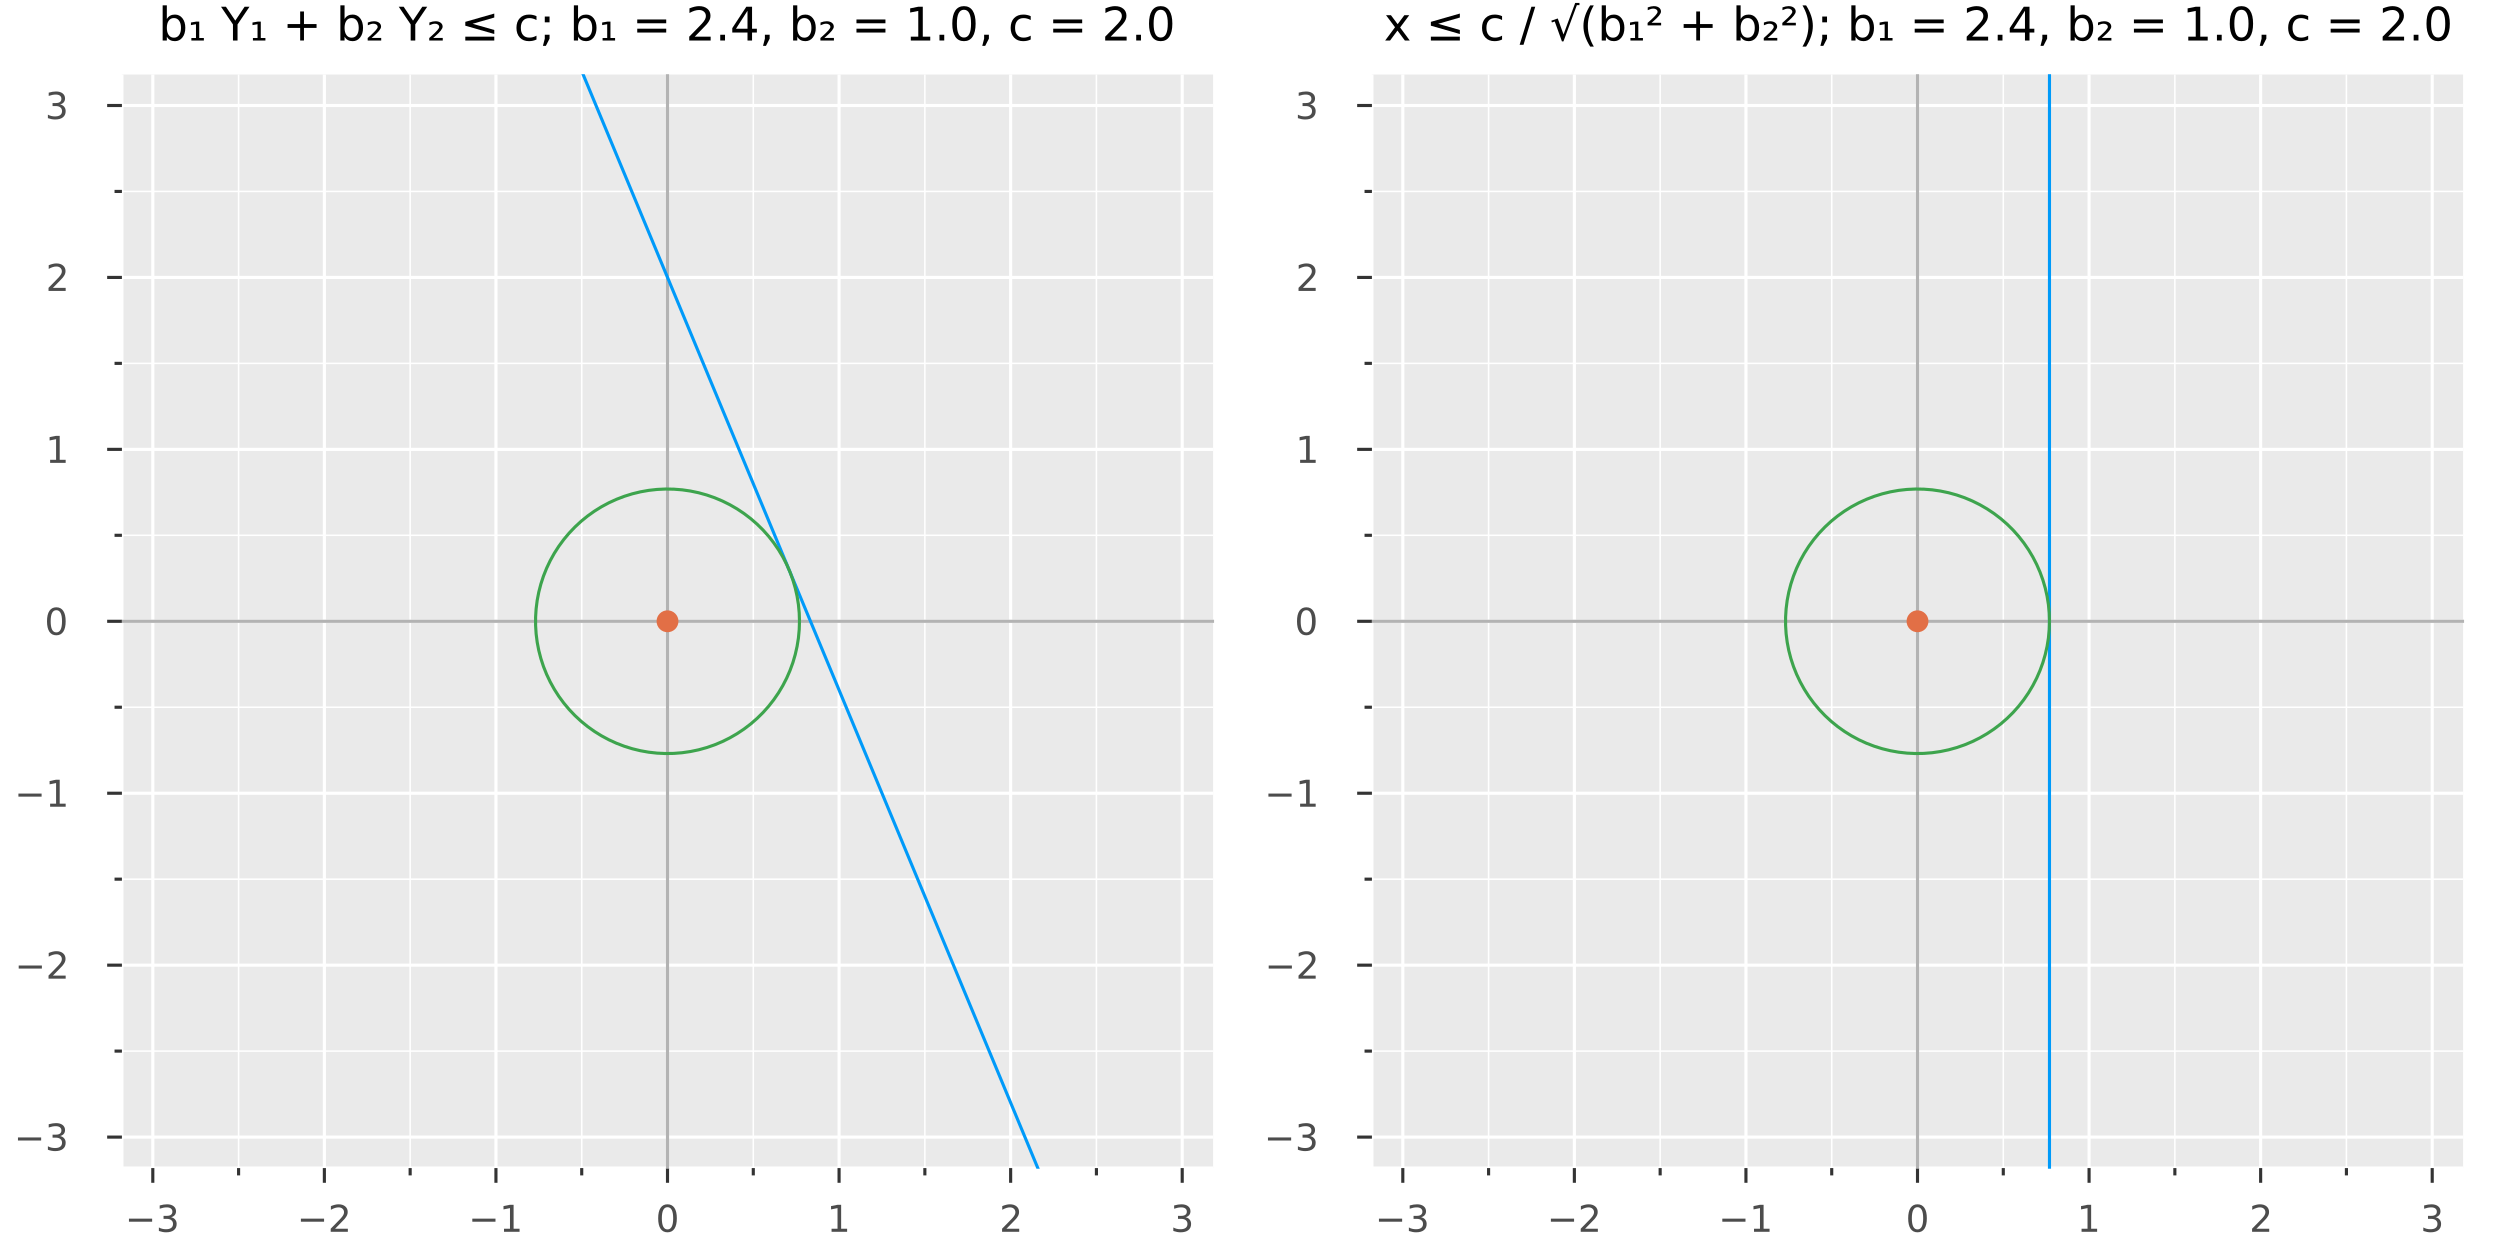<?xml version="1.0" encoding="utf-8"?>
<svg xmlns="http://www.w3.org/2000/svg" xmlns:xlink="http://www.w3.org/1999/xlink" width="800" height="400" viewBox="0 0 3200 1600">
<rect x="0" y="0" width="3200" height="1600" fill="#808080" stroke="none"/>
<defs>
  <clipPath id="clip110">
    <rect x="0" y="0" width="3200" height="1600"/>
  </clipPath>
</defs>
<path clip-path="url(#clip110)" d="
M0 1600 L3200 1600 L3200 0 L0 0  Z
  " fill="#ffffff" fill-rule="evenodd" fill-opacity="1"/>
<defs>
  <clipPath id="clip111">
    <rect x="640" y="0" width="2241" height="1600"/>
  </clipPath>
</defs>
<path clip-path="url(#clip110)" d="
M156.057 1495.09 L1552.76 1495.09 L1552.76 95.392 L156.057 95.392  Z
  " fill="#eaeaea" fill-rule="evenodd" fill-opacity="1"/>
<defs>
  <clipPath id="clip112">
    <rect x="156" y="95" width="1398" height="1401"/>
  </clipPath>
</defs>
<polyline clip-path="url(#clip112)" style="stroke:#ffffff; stroke-linecap:butt; stroke-linejoin:round; stroke-width:4; stroke-opacity:1; fill:none" points="
  195.586,1495.09 195.586,95.392 
  "/>
<polyline clip-path="url(#clip112)" style="stroke:#ffffff; stroke-linecap:butt; stroke-linejoin:round; stroke-width:4; stroke-opacity:1; fill:none" points="
  415.193,1495.09 415.193,95.392 
  "/>
<polyline clip-path="url(#clip112)" style="stroke:#ffffff; stroke-linecap:butt; stroke-linejoin:round; stroke-width:4; stroke-opacity:1; fill:none" points="
  634.799,1495.09 634.799,95.392 
  "/>
<polyline clip-path="url(#clip112)" style="stroke:#ffffff; stroke-linecap:butt; stroke-linejoin:round; stroke-width:4; stroke-opacity:1; fill:none" points="
  854.406,1495.09 854.406,95.392 
  "/>
<polyline clip-path="url(#clip112)" style="stroke:#ffffff; stroke-linecap:butt; stroke-linejoin:round; stroke-width:4; stroke-opacity:1; fill:none" points="
  1074.01,1495.09 1074.01,95.392 
  "/>
<polyline clip-path="url(#clip112)" style="stroke:#ffffff; stroke-linecap:butt; stroke-linejoin:round; stroke-width:4; stroke-opacity:1; fill:none" points="
  1293.62,1495.09 1293.62,95.392 
  "/>
<polyline clip-path="url(#clip112)" style="stroke:#ffffff; stroke-linecap:butt; stroke-linejoin:round; stroke-width:4; stroke-opacity:1; fill:none" points="
  1513.23,1495.09 1513.23,95.392 
  "/>
<polyline clip-path="url(#clip112)" style="stroke:#ffffff; stroke-linecap:butt; stroke-linejoin:round; stroke-width:2; stroke-opacity:1; fill:none" points="
  305.389,1495.09 305.389,95.392 
  "/>
<polyline clip-path="url(#clip112)" style="stroke:#ffffff; stroke-linecap:butt; stroke-linejoin:round; stroke-width:2; stroke-opacity:1; fill:none" points="
  524.996,1495.09 524.996,95.392 
  "/>
<polyline clip-path="url(#clip112)" style="stroke:#ffffff; stroke-linecap:butt; stroke-linejoin:round; stroke-width:2; stroke-opacity:1; fill:none" points="
  744.603,1495.09 744.603,95.392 
  "/>
<polyline clip-path="url(#clip112)" style="stroke:#ffffff; stroke-linecap:butt; stroke-linejoin:round; stroke-width:2; stroke-opacity:1; fill:none" points="
  964.21,1495.09 964.21,95.392 
  "/>
<polyline clip-path="url(#clip112)" style="stroke:#ffffff; stroke-linecap:butt; stroke-linejoin:round; stroke-width:2; stroke-opacity:1; fill:none" points="
  1183.82,1495.09 1183.82,95.392 
  "/>
<polyline clip-path="url(#clip112)" style="stroke:#ffffff; stroke-linecap:butt; stroke-linejoin:round; stroke-width:2; stroke-opacity:1; fill:none" points="
  1403.42,1495.09 1403.42,95.392 
  "/>
<polyline clip-path="url(#clip110)" style="stroke:#ffffff; stroke-linecap:butt; stroke-linejoin:round; stroke-width:4; stroke-opacity:1; fill:none" points="
  156.057,1495.09 1552.76,1495.09 
  "/>
<polyline clip-path="url(#clip110)" style="stroke:#333333; stroke-linecap:butt; stroke-linejoin:round; stroke-width:4; stroke-opacity:1; fill:none" points="
  195.586,1495.09 195.586,1513.99 
  "/>
<polyline clip-path="url(#clip110)" style="stroke:#333333; stroke-linecap:butt; stroke-linejoin:round; stroke-width:4; stroke-opacity:1; fill:none" points="
  415.193,1495.09 415.193,1513.99 
  "/>
<polyline clip-path="url(#clip110)" style="stroke:#333333; stroke-linecap:butt; stroke-linejoin:round; stroke-width:4; stroke-opacity:1; fill:none" points="
  634.799,1495.09 634.799,1513.99 
  "/>
<polyline clip-path="url(#clip110)" style="stroke:#333333; stroke-linecap:butt; stroke-linejoin:round; stroke-width:4; stroke-opacity:1; fill:none" points="
  854.406,1495.09 854.406,1513.99 
  "/>
<polyline clip-path="url(#clip110)" style="stroke:#333333; stroke-linecap:butt; stroke-linejoin:round; stroke-width:4; stroke-opacity:1; fill:none" points="
  1074.01,1495.09 1074.01,1513.99 
  "/>
<polyline clip-path="url(#clip110)" style="stroke:#333333; stroke-linecap:butt; stroke-linejoin:round; stroke-width:4; stroke-opacity:1; fill:none" points="
  1293.62,1495.09 1293.62,1513.99 
  "/>
<polyline clip-path="url(#clip110)" style="stroke:#333333; stroke-linecap:butt; stroke-linejoin:round; stroke-width:4; stroke-opacity:1; fill:none" points="
  1513.23,1495.09 1513.23,1513.99 
  "/>
<polyline clip-path="url(#clip110)" style="stroke:#333333; stroke-linecap:butt; stroke-linejoin:round; stroke-width:4; stroke-opacity:1; fill:none" points="
  305.389,1495.09 305.389,1504.54 
  "/>
<polyline clip-path="url(#clip110)" style="stroke:#333333; stroke-linecap:butt; stroke-linejoin:round; stroke-width:4; stroke-opacity:1; fill:none" points="
  524.996,1495.09 524.996,1504.54 
  "/>
<polyline clip-path="url(#clip110)" style="stroke:#333333; stroke-linecap:butt; stroke-linejoin:round; stroke-width:4; stroke-opacity:1; fill:none" points="
  744.603,1495.09 744.603,1504.54 
  "/>
<polyline clip-path="url(#clip110)" style="stroke:#333333; stroke-linecap:butt; stroke-linejoin:round; stroke-width:4; stroke-opacity:1; fill:none" points="
  964.21,1495.09 964.21,1504.54 
  "/>
<polyline clip-path="url(#clip110)" style="stroke:#333333; stroke-linecap:butt; stroke-linejoin:round; stroke-width:4; stroke-opacity:1; fill:none" points="
  1183.82,1495.09 1183.82,1504.54 
  "/>
<polyline clip-path="url(#clip110)" style="stroke:#333333; stroke-linecap:butt; stroke-linejoin:round; stroke-width:4; stroke-opacity:1; fill:none" points="
  1403.42,1495.09 1403.42,1504.54 
  "/>
<path clip-path="url(#clip110)" d="M165.054 1559.86 L194.729 1559.86 L194.729 1563.79 L165.054 1563.79 L165.054 1559.86 Z" fill="#4c4c4c" fill-rule="evenodd" fill-opacity="1" /><path clip-path="url(#clip110)" d="M218.988 1558.05 Q222.345 1558.77 224.22 1561.04 Q226.118 1563.31 226.118 1566.64 Q226.118 1571.76 222.6 1574.56 Q219.081 1577.36 212.6 1577.36 Q210.424 1577.36 208.109 1576.92 Q205.817 1576.5 203.364 1575.65 L203.364 1571.13 Q205.308 1572.27 207.623 1572.85 Q209.938 1573.42 212.461 1573.42 Q216.859 1573.42 219.151 1571.69 Q221.465 1569.95 221.465 1566.64 Q221.465 1563.59 219.313 1561.87 Q217.183 1560.14 213.364 1560.14 L209.336 1560.14 L209.336 1556.29 L213.549 1556.29 Q216.998 1556.29 218.826 1554.93 Q220.655 1553.54 220.655 1550.95 Q220.655 1548.29 218.757 1546.87 Q216.882 1545.44 213.364 1545.44 Q211.442 1545.44 209.243 1545.85 Q207.044 1546.27 204.405 1547.15 L204.405 1542.98 Q207.067 1542.24 209.382 1541.87 Q211.72 1541.5 213.78 1541.5 Q219.104 1541.5 222.206 1543.93 Q225.308 1546.34 225.308 1550.46 Q225.308 1553.33 223.664 1555.32 Q222.021 1557.29 218.988 1558.05 Z" fill="#4c4c4c" fill-rule="evenodd" fill-opacity="1" /><path clip-path="url(#clip110)" d="M385.135 1559.86 L414.811 1559.86 L414.811 1563.79 L385.135 1563.79 L385.135 1559.86 Z" fill="#4c4c4c" fill-rule="evenodd" fill-opacity="1" /><path clip-path="url(#clip110)" d="M428.931 1572.75 L445.25 1572.75 L445.25 1576.69 L423.306 1576.69 L423.306 1572.75 Q425.968 1570 430.551 1565.37 Q435.158 1560.72 436.338 1559.37 Q438.584 1556.85 439.463 1555.11 Q440.366 1553.35 440.366 1551.66 Q440.366 1548.91 438.422 1547.17 Q436.5 1545.44 433.399 1545.44 Q431.2 1545.44 428.746 1546.2 Q426.315 1546.97 423.538 1548.52 L423.538 1543.79 Q426.362 1542.66 428.815 1542.08 Q431.269 1541.5 433.306 1541.5 Q438.676 1541.5 441.871 1544.19 Q445.065 1546.87 445.065 1551.36 Q445.065 1553.49 444.255 1555.41 Q443.468 1557.31 441.361 1559.91 Q440.783 1560.58 437.681 1563.79 Q434.579 1566.99 428.931 1572.75 Z" fill="#4c4c4c" fill-rule="evenodd" fill-opacity="1" /><path clip-path="url(#clip110)" d="M604.557 1559.86 L634.232 1559.86 L634.232 1563.79 L604.557 1563.79 L604.557 1559.86 Z" fill="#4c4c4c" fill-rule="evenodd" fill-opacity="1" /><path clip-path="url(#clip110)" d="M645.135 1572.75 L652.774 1572.75 L652.774 1546.39 L644.464 1548.05 L644.464 1543.79 L652.728 1542.13 L657.403 1542.13 L657.403 1572.75 L665.042 1572.75 L665.042 1576.69 L645.135 1576.69 L645.135 1572.75 Z" fill="#4c4c4c" fill-rule="evenodd" fill-opacity="1" /><path clip-path="url(#clip110)" d="M854.406 1545.21 Q850.795 1545.21 848.966 1548.77 Q847.161 1552.31 847.161 1559.44 Q847.161 1566.55 848.966 1570.11 Q850.795 1573.66 854.406 1573.66 Q858.04 1573.66 859.846 1570.11 Q861.675 1566.55 861.675 1559.44 Q861.675 1552.31 859.846 1548.77 Q858.04 1545.21 854.406 1545.21 M854.406 1541.5 Q860.216 1541.5 863.272 1546.11 Q866.351 1550.69 866.351 1559.44 Q866.351 1568.17 863.272 1572.78 Q860.216 1577.36 854.406 1577.36 Q848.596 1577.36 845.517 1572.78 Q842.462 1568.17 842.462 1559.44 Q842.462 1550.69 845.517 1546.11 Q848.596 1541.5 854.406 1541.5 Z" fill="#4c4c4c" fill-rule="evenodd" fill-opacity="1" /><path clip-path="url(#clip110)" d="M1064.4 1572.75 L1072.03 1572.75 L1072.03 1546.39 L1063.72 1548.05 L1063.72 1543.79 L1071.99 1542.13 L1076.66 1542.13 L1076.66 1572.75 L1084.3 1572.75 L1084.3 1576.69 L1064.4 1576.69 L1064.4 1572.75 Z" fill="#4c4c4c" fill-rule="evenodd" fill-opacity="1" /><path clip-path="url(#clip110)" d="M1288.27 1572.75 L1304.59 1572.75 L1304.59 1576.69 L1282.65 1576.69 L1282.65 1572.75 Q1285.31 1570 1289.89 1565.37 Q1294.5 1560.72 1295.68 1559.37 Q1297.93 1556.85 1298.81 1555.11 Q1299.71 1553.35 1299.71 1551.66 Q1299.71 1548.91 1297.76 1547.17 Q1295.84 1545.44 1292.74 1545.44 Q1290.54 1545.44 1288.09 1546.2 Q1285.66 1546.97 1282.88 1548.52 L1282.88 1543.79 Q1285.7 1542.66 1288.16 1542.08 Q1290.61 1541.5 1292.65 1541.5 Q1298.02 1541.5 1301.21 1544.19 Q1304.41 1546.87 1304.41 1551.36 Q1304.41 1553.49 1303.6 1555.41 Q1302.81 1557.31 1300.7 1559.91 Q1300.12 1560.58 1297.02 1563.79 Q1293.92 1566.99 1288.27 1572.75 Z" fill="#4c4c4c" fill-rule="evenodd" fill-opacity="1" /><path clip-path="url(#clip110)" d="M1517.47 1558.05 Q1520.83 1558.77 1522.71 1561.04 Q1524.6 1563.31 1524.6 1566.64 Q1524.6 1571.76 1521.09 1574.56 Q1517.57 1577.36 1511.09 1577.36 Q1508.91 1577.36 1506.59 1576.92 Q1504.3 1576.5 1501.85 1575.65 L1501.85 1571.13 Q1503.79 1572.27 1506.11 1572.85 Q1508.42 1573.42 1510.95 1573.42 Q1515.34 1573.42 1517.64 1571.69 Q1519.95 1569.95 1519.95 1566.64 Q1519.95 1563.59 1517.8 1561.87 Q1515.67 1560.14 1511.85 1560.14 L1507.82 1560.14 L1507.82 1556.29 L1512.03 1556.29 Q1515.48 1556.29 1517.31 1554.93 Q1519.14 1553.54 1519.14 1550.95 Q1519.14 1548.29 1517.24 1546.87 Q1515.37 1545.44 1511.85 1545.44 Q1509.93 1545.44 1507.73 1545.85 Q1505.53 1546.27 1502.89 1547.15 L1502.89 1542.98 Q1505.55 1542.24 1507.87 1541.87 Q1510.21 1541.5 1512.27 1541.5 Q1517.59 1541.5 1520.69 1543.93 Q1523.79 1546.34 1523.79 1550.46 Q1523.79 1553.33 1522.15 1555.32 Q1520.51 1557.29 1517.47 1558.05 Z" fill="#4c4c4c" fill-rule="evenodd" fill-opacity="1" /><polyline clip-path="url(#clip112)" style="stroke:#ffffff; stroke-linecap:butt; stroke-linejoin:round; stroke-width:4; stroke-opacity:1; fill:none" points="
  156.057,1455.47 1552.76,1455.47 
  "/>
<polyline clip-path="url(#clip112)" style="stroke:#ffffff; stroke-linecap:butt; stroke-linejoin:round; stroke-width:4; stroke-opacity:1; fill:none" points="
  156.057,1235.4 1552.76,1235.4 
  "/>
<polyline clip-path="url(#clip112)" style="stroke:#ffffff; stroke-linecap:butt; stroke-linejoin:round; stroke-width:4; stroke-opacity:1; fill:none" points="
  156.057,1015.32 1552.76,1015.32 
  "/>
<polyline clip-path="url(#clip112)" style="stroke:#ffffff; stroke-linecap:butt; stroke-linejoin:round; stroke-width:4; stroke-opacity:1; fill:none" points="
  156.057,795.24 1552.76,795.24 
  "/>
<polyline clip-path="url(#clip112)" style="stroke:#ffffff; stroke-linecap:butt; stroke-linejoin:round; stroke-width:4; stroke-opacity:1; fill:none" points="
  156.057,575.162 1552.76,575.162 
  "/>
<polyline clip-path="url(#clip112)" style="stroke:#ffffff; stroke-linecap:butt; stroke-linejoin:round; stroke-width:4; stroke-opacity:1; fill:none" points="
  156.057,355.084 1552.76,355.084 
  "/>
<polyline clip-path="url(#clip112)" style="stroke:#ffffff; stroke-linecap:butt; stroke-linejoin:round; stroke-width:4; stroke-opacity:1; fill:none" points="
  156.057,135.006 1552.76,135.006 
  "/>
<polyline clip-path="url(#clip112)" style="stroke:#ffffff; stroke-linecap:butt; stroke-linejoin:round; stroke-width:2; stroke-opacity:1; fill:none" points="
  156.057,1345.43 1552.76,1345.43 
  "/>
<polyline clip-path="url(#clip112)" style="stroke:#ffffff; stroke-linecap:butt; stroke-linejoin:round; stroke-width:2; stroke-opacity:1; fill:none" points="
  156.057,1125.36 1552.76,1125.36 
  "/>
<polyline clip-path="url(#clip112)" style="stroke:#ffffff; stroke-linecap:butt; stroke-linejoin:round; stroke-width:2; stroke-opacity:1; fill:none" points="
  156.057,905.279 1552.76,905.279 
  "/>
<polyline clip-path="url(#clip112)" style="stroke:#ffffff; stroke-linecap:butt; stroke-linejoin:round; stroke-width:2; stroke-opacity:1; fill:none" points="
  156.057,685.201 1552.76,685.201 
  "/>
<polyline clip-path="url(#clip112)" style="stroke:#ffffff; stroke-linecap:butt; stroke-linejoin:round; stroke-width:2; stroke-opacity:1; fill:none" points="
  156.057,465.123 1552.76,465.123 
  "/>
<polyline clip-path="url(#clip112)" style="stroke:#ffffff; stroke-linecap:butt; stroke-linejoin:round; stroke-width:2; stroke-opacity:1; fill:none" points="
  156.057,245.045 1552.76,245.045 
  "/>
<polyline clip-path="url(#clip110)" style="stroke:#ffffff; stroke-linecap:butt; stroke-linejoin:round; stroke-width:4; stroke-opacity:1; fill:none" points="
  156.057,1495.09 156.057,95.392 
  "/>
<polyline clip-path="url(#clip110)" style="stroke:#333333; stroke-linecap:butt; stroke-linejoin:round; stroke-width:4; stroke-opacity:1; fill:none" points="
  156.057,1455.47 137.159,1455.47 
  "/>
<polyline clip-path="url(#clip110)" style="stroke:#333333; stroke-linecap:butt; stroke-linejoin:round; stroke-width:4; stroke-opacity:1; fill:none" points="
  156.057,1235.4 137.159,1235.4 
  "/>
<polyline clip-path="url(#clip110)" style="stroke:#333333; stroke-linecap:butt; stroke-linejoin:round; stroke-width:4; stroke-opacity:1; fill:none" points="
  156.057,1015.32 137.159,1015.32 
  "/>
<polyline clip-path="url(#clip110)" style="stroke:#333333; stroke-linecap:butt; stroke-linejoin:round; stroke-width:4; stroke-opacity:1; fill:none" points="
  156.057,795.24 137.159,795.24 
  "/>
<polyline clip-path="url(#clip110)" style="stroke:#333333; stroke-linecap:butt; stroke-linejoin:round; stroke-width:4; stroke-opacity:1; fill:none" points="
  156.057,575.162 137.159,575.162 
  "/>
<polyline clip-path="url(#clip110)" style="stroke:#333333; stroke-linecap:butt; stroke-linejoin:round; stroke-width:4; stroke-opacity:1; fill:none" points="
  156.057,355.084 137.159,355.084 
  "/>
<polyline clip-path="url(#clip110)" style="stroke:#333333; stroke-linecap:butt; stroke-linejoin:round; stroke-width:4; stroke-opacity:1; fill:none" points="
  156.057,135.006 137.159,135.006 
  "/>
<polyline clip-path="url(#clip110)" style="stroke:#333333; stroke-linecap:butt; stroke-linejoin:round; stroke-width:4; stroke-opacity:1; fill:none" points="
  156.057,1345.43 146.608,1345.43 
  "/>
<polyline clip-path="url(#clip110)" style="stroke:#333333; stroke-linecap:butt; stroke-linejoin:round; stroke-width:4; stroke-opacity:1; fill:none" points="
  156.057,1125.36 146.608,1125.36 
  "/>
<polyline clip-path="url(#clip110)" style="stroke:#333333; stroke-linecap:butt; stroke-linejoin:round; stroke-width:4; stroke-opacity:1; fill:none" points="
  156.057,905.279 146.608,905.279 
  "/>
<polyline clip-path="url(#clip110)" style="stroke:#333333; stroke-linecap:butt; stroke-linejoin:round; stroke-width:4; stroke-opacity:1; fill:none" points="
  156.057,685.201 146.608,685.201 
  "/>
<polyline clip-path="url(#clip110)" style="stroke:#333333; stroke-linecap:butt; stroke-linejoin:round; stroke-width:4; stroke-opacity:1; fill:none" points="
  156.057,465.123 146.608,465.123 
  "/>
<polyline clip-path="url(#clip110)" style="stroke:#333333; stroke-linecap:butt; stroke-linejoin:round; stroke-width:4; stroke-opacity:1; fill:none" points="
  156.057,245.045 146.608,245.045 
  "/>
<path clip-path="url(#clip110)" d="M22.992 1455.93 L52.668 1455.93 L52.668 1459.86 L22.992 1459.86 L22.992 1455.93 Z" fill="#4c4c4c" fill-rule="evenodd" fill-opacity="1" /><path clip-path="url(#clip110)" d="M76.927 1454.12 Q80.284 1454.84 82.159 1457.11 Q84.057 1459.37 84.057 1462.71 Q84.057 1467.82 80.538 1470.62 Q77.02 1473.43 70.538 1473.43 Q68.362 1473.43 66.047 1472.99 Q63.756 1472.57 61.302 1471.71 L61.302 1467.2 Q63.246 1468.33 65.561 1468.91 Q67.876 1469.49 70.399 1469.49 Q74.797 1469.49 77.089 1467.75 Q79.404 1466.02 79.404 1462.71 Q79.404 1459.65 77.251 1457.94 Q75.121 1456.2 71.302 1456.2 L67.274 1456.2 L67.274 1452.36 L71.487 1452.36 Q74.936 1452.36 76.765 1450.99 Q78.594 1449.61 78.594 1447.01 Q78.594 1444.35 76.695 1442.94 Q74.821 1441.5 71.302 1441.5 Q69.381 1441.5 67.182 1441.92 Q64.983 1442.34 62.344 1443.22 L62.344 1439.05 Q65.006 1438.31 67.321 1437.94 Q69.659 1437.57 71.719 1437.57 Q77.043 1437.57 80.145 1440 Q83.246 1442.41 83.246 1446.53 Q83.246 1449.4 81.603 1451.39 Q79.959 1453.36 76.927 1454.12 Z" fill="#4c4c4c" fill-rule="evenodd" fill-opacity="1" /><path clip-path="url(#clip110)" d="M23.941 1235.85 L53.617 1235.85 L53.617 1239.78 L23.941 1239.78 L23.941 1235.85 Z" fill="#4c4c4c" fill-rule="evenodd" fill-opacity="1" /><path clip-path="url(#clip110)" d="M67.737 1248.74 L84.057 1248.74 L84.057 1252.68 L62.112 1252.68 L62.112 1248.74 Q64.774 1245.99 69.358 1241.36 Q73.964 1236.7 75.145 1235.36 Q77.39 1232.84 78.27 1231.1 Q79.172 1229.34 79.172 1227.65 Q79.172 1224.9 77.228 1223.16 Q75.307 1221.43 72.205 1221.43 Q70.006 1221.43 67.552 1222.19 Q65.121 1222.95 62.344 1224.5 L62.344 1219.78 Q65.168 1218.65 67.621 1218.07 Q70.075 1217.49 72.112 1217.49 Q77.483 1217.49 80.677 1220.18 Q83.871 1222.86 83.871 1227.35 Q83.871 1229.48 83.061 1231.4 Q82.274 1233.3 80.168 1235.89 Q79.589 1236.56 76.487 1239.78 Q73.385 1242.98 67.737 1248.74 Z" fill="#4c4c4c" fill-rule="evenodd" fill-opacity="1" /><path clip-path="url(#clip110)" d="M23.571 1015.77 L53.247 1015.77 L53.247 1019.7 L23.571 1019.7 L23.571 1015.77 Z" fill="#4c4c4c" fill-rule="evenodd" fill-opacity="1" /><path clip-path="url(#clip110)" d="M64.149 1028.66 L71.788 1028.66 L71.788 1002.3 L63.478 1003.96 L63.478 999.705 L71.742 998.038 L76.418 998.038 L76.418 1028.66 L84.057 1028.66 L84.057 1032.6 L64.149 1032.6 L64.149 1028.66 Z" fill="#4c4c4c" fill-rule="evenodd" fill-opacity="1" /><path clip-path="url(#clip110)" d="M72.112 781.039 Q68.501 781.039 66.672 784.603 Q64.867 788.145 64.867 795.275 Q64.867 802.381 66.672 805.946 Q68.501 809.488 72.112 809.488 Q75.746 809.488 77.552 805.946 Q79.381 802.381 79.381 795.275 Q79.381 788.145 77.552 784.603 Q75.746 781.039 72.112 781.039 M72.112 777.335 Q77.922 777.335 80.978 781.941 Q84.057 786.525 84.057 795.275 Q84.057 804.002 80.978 808.608 Q77.922 813.191 72.112 813.191 Q66.302 813.191 63.223 808.608 Q60.168 804.002 60.168 795.275 Q60.168 786.525 63.223 781.941 Q66.302 777.335 72.112 777.335 Z" fill="#4c4c4c" fill-rule="evenodd" fill-opacity="1" /><path clip-path="url(#clip110)" d="M64.149 588.507 L71.788 588.507 L71.788 562.141 L63.478 563.808 L63.478 559.549 L71.742 557.882 L76.418 557.882 L76.418 588.507 L84.057 588.507 L84.057 592.442 L64.149 592.442 L64.149 588.507 Z" fill="#4c4c4c" fill-rule="evenodd" fill-opacity="1" /><path clip-path="url(#clip110)" d="M67.737 368.429 L84.057 368.429 L84.057 372.364 L62.112 372.364 L62.112 368.429 Q64.774 365.674 69.358 361.045 Q73.964 356.392 75.145 355.049 Q77.39 352.526 78.27 350.79 Q79.172 349.031 79.172 347.341 Q79.172 344.586 77.228 342.85 Q75.307 341.114 72.205 341.114 Q70.006 341.114 67.552 341.878 Q65.121 342.642 62.344 344.193 L62.344 339.471 Q65.168 338.337 67.621 337.758 Q70.075 337.179 72.112 337.179 Q77.483 337.179 80.677 339.864 Q83.871 342.549 83.871 347.04 Q83.871 349.17 83.061 351.091 Q82.274 352.989 80.168 355.582 Q79.589 356.253 76.487 359.471 Q73.385 362.665 67.737 368.429 Z" fill="#4c4c4c" fill-rule="evenodd" fill-opacity="1" /><path clip-path="url(#clip110)" d="M76.927 133.652 Q80.284 134.37 82.159 136.638 Q84.057 138.907 84.057 142.24 Q84.057 147.356 80.538 150.157 Q77.02 152.957 70.538 152.957 Q68.362 152.957 66.047 152.518 Q63.756 152.101 61.302 151.244 L61.302 146.731 Q63.246 147.865 65.561 148.444 Q67.876 149.022 70.399 149.022 Q74.797 149.022 77.089 147.286 Q79.404 145.55 79.404 142.24 Q79.404 139.184 77.251 137.471 Q75.121 135.735 71.302 135.735 L67.274 135.735 L67.274 131.893 L71.487 131.893 Q74.936 131.893 76.765 130.527 Q78.594 129.138 78.594 126.546 Q78.594 123.884 76.695 122.472 Q74.821 121.036 71.302 121.036 Q69.381 121.036 67.182 121.453 Q64.983 121.87 62.344 122.749 L62.344 118.583 Q65.006 117.842 67.321 117.472 Q69.659 117.101 71.719 117.101 Q77.043 117.101 80.145 119.532 Q83.246 121.939 83.246 126.059 Q83.246 128.93 81.603 130.921 Q79.959 132.888 76.927 133.652 Z" fill="#4c4c4c" fill-rule="evenodd" fill-opacity="1" /><path clip-path="url(#clip110)" d="M231.667 35.665 Q231.667 29.791 229.236 26.464 Q226.834 23.108 222.61 23.108 Q218.385 23.108 215.955 26.464 Q213.553 29.791 213.553 35.665 Q213.553 41.539 215.955 44.896 Q218.385 48.223 222.61 48.223 Q226.834 48.223 229.236 44.896 Q231.667 41.539 231.667 35.665 M213.553 24.352 Q215.231 21.458 217.778 20.069 Q220.353 18.651 223.912 18.651 Q229.815 18.651 233.489 23.339 Q237.193 28.026 237.193 35.665 Q237.193 43.304 233.489 47.992 Q229.815 52.679 223.912 52.679 Q220.353 52.679 217.778 51.29 Q215.231 49.872 213.553 46.979 L213.553 51.84 L208.2 51.84 L208.2 6.817 L213.553 6.817 L213.553 24.352 Z" fill="#000000" fill-rule="evenodd" fill-opacity="1" /><path clip-path="url(#clip110)" d="M244.948 48.657 L250.85 48.657 L250.85 30.978 L244.398 32.164 L244.398 28.808 L251.053 27.679 L255.017 27.679 L255.017 48.657 L260.949 48.657 L260.949 51.84 L244.948 51.84 L244.948 48.657 Z" fill="#000000" fill-rule="evenodd" fill-opacity="1" /><path clip-path="url(#clip110)" d="M282.91 8.64 L289.189 8.64 L301.168 26.406 L313.061 8.64 L319.34 8.64 L304.062 31.267 L304.062 51.84 L298.188 51.84 L298.188 31.267 L282.91 8.64 Z" fill="#000000" fill-rule="evenodd" fill-opacity="1" /><path clip-path="url(#clip110)" d="M323.738 48.657 L329.641 48.657 L329.641 30.978 L323.188 32.164 L323.188 28.808 L329.843 27.679 L333.807 27.679 L333.807 48.657 L339.739 48.657 L339.739 51.84 L323.738 51.84 L323.738 48.657 Z" fill="#000000" fill-rule="evenodd" fill-opacity="1" /><path clip-path="url(#clip110)" d="M389.073 14.687 L389.073 30.804 L405.19 30.804 L405.19 35.723 L389.073 35.723 L389.073 51.84 L384.212 51.84 L384.212 35.723 L368.095 35.723 L368.095 30.804 L384.212 30.804 L384.212 14.687 L389.073 14.687 Z" fill="#000000" fill-rule="evenodd" fill-opacity="1" /><path clip-path="url(#clip110)" d="M459.154 35.665 Q459.154 29.791 456.723 26.464 Q454.322 23.108 450.097 23.108 Q445.873 23.108 443.442 26.464 Q441.04 29.791 441.04 35.665 Q441.04 41.539 443.442 44.896 Q445.873 48.223 450.097 48.223 Q454.322 48.223 456.723 44.896 Q459.154 41.539 459.154 35.665 M441.04 24.352 Q442.719 21.458 445.265 20.069 Q447.84 18.651 451.399 18.651 Q457.302 18.651 460.977 23.339 Q464.68 28.026 464.68 35.665 Q464.68 43.304 460.977 47.992 Q457.302 52.679 451.399 52.679 Q447.84 52.679 445.265 51.29 Q442.719 49.872 441.04 46.979 L441.04 51.84 L435.687 51.84 L435.687 6.817 L441.04 6.817 L441.04 24.352 Z" fill="#000000" fill-rule="evenodd" fill-opacity="1" /><path clip-path="url(#clip110)" d="M475.676 48.541 L487.944 48.541 L487.944 51.84 L470.641 51.84 L470.641 48.657 Q471.625 47.76 473.448 46.14 Q483.401 37.315 483.401 34.595 Q483.401 32.685 481.897 31.528 Q480.392 30.341 477.933 30.341 Q476.428 30.341 474.663 30.862 Q472.898 31.354 470.815 32.367 L470.815 28.808 Q473.043 27.997 474.952 27.592 Q476.891 27.187 478.54 27.187 Q482.736 27.187 485.253 29.097 Q487.77 31.007 487.77 34.132 Q487.77 38.154 478.193 46.371 Q476.573 47.76 475.676 48.541 Z" fill="#000000" fill-rule="evenodd" fill-opacity="1" /><path clip-path="url(#clip110)" d="M510.398 8.64 L516.677 8.64 L528.656 26.406 L540.548 8.64 L546.827 8.64 L531.549 31.267 L531.549 51.84 L525.675 51.84 L525.675 31.267 L510.398 8.64 Z" fill="#000000" fill-rule="evenodd" fill-opacity="1" /><path clip-path="url(#clip110)" d="M554.466 48.541 L566.734 48.541 L566.734 51.84 L549.431 51.84 L549.431 48.657 Q550.415 47.76 552.238 46.14 Q562.191 37.315 562.191 34.595 Q562.191 32.685 560.687 31.528 Q559.182 30.341 556.723 30.341 Q555.218 30.341 553.453 30.862 Q551.688 31.354 549.605 32.367 L549.605 28.808 Q551.833 27.997 553.742 27.592 Q555.681 27.187 557.33 27.187 Q561.526 27.187 564.043 29.097 Q566.561 31.007 566.561 34.132 Q566.561 38.154 556.983 46.371 Q555.363 47.76 554.466 48.541 Z" fill="#000000" fill-rule="evenodd" fill-opacity="1" /><path clip-path="url(#clip110)" d="M632.677 22.442 L604.899 30.457 L632.677 38.385 L632.677 43.536 L595.582 32.888 L595.582 27.969 L632.677 17.349 L632.677 22.442 M595.582 46.921 L632.677 46.921 L632.677 51.84 L595.582 51.84 L595.582 46.921 Z" fill="#000000" fill-rule="evenodd" fill-opacity="1" /><path clip-path="url(#clip110)" d="M686.699 20.677 L686.699 25.654 Q684.442 24.41 682.156 23.802 Q679.899 23.165 677.584 23.165 Q672.405 23.165 669.54 26.464 Q666.676 29.734 666.676 35.665 Q666.676 41.597 669.54 44.896 Q672.405 48.165 677.584 48.165 Q679.899 48.165 682.156 47.558 Q684.442 46.921 686.699 45.677 L686.699 50.596 Q684.471 51.638 682.069 52.158 Q679.697 52.679 677.006 52.679 Q669.685 52.679 665.374 48.078 Q661.062 43.478 661.062 35.665 Q661.062 27.737 665.403 23.194 Q669.772 18.651 677.353 18.651 Q679.812 18.651 682.156 19.172 Q684.5 19.664 686.699 20.677 Z" fill="#000000" fill-rule="evenodd" fill-opacity="1" /><path clip-path="url(#clip110)" d="M697.318 21.198 L703.423 21.198 L703.423 28.547 L697.318 28.547 L697.318 21.198 M697.318 44.49 L703.423 44.49 L703.423 49.467 L698.678 58.727 L694.945 58.727 L697.318 49.467 L697.318 44.49 Z" fill="#000000" fill-rule="evenodd" fill-opacity="1" /><path clip-path="url(#clip110)" d="M758.024 35.665 Q758.024 29.791 755.593 26.464 Q753.192 23.108 748.967 23.108 Q744.742 23.108 742.312 26.464 Q739.91 29.791 739.91 35.665 Q739.91 41.539 742.312 44.896 Q744.742 48.223 748.967 48.223 Q753.192 48.223 755.593 44.896 Q758.024 41.539 758.024 35.665 M739.91 24.352 Q741.589 21.458 744.135 20.069 Q746.71 18.651 750.269 18.651 Q756.172 18.651 759.847 23.339 Q763.55 28.026 763.55 35.665 Q763.55 43.304 759.847 47.992 Q756.172 52.679 750.269 52.679 Q746.71 52.679 744.135 51.29 Q741.589 49.872 739.91 46.979 L739.91 51.84 L734.557 51.84 L734.557 6.817 L739.91 6.817 L739.91 24.352 Z" fill="#000000" fill-rule="evenodd" fill-opacity="1" /><path clip-path="url(#clip110)" d="M771.305 48.657 L777.208 48.657 L777.208 30.978 L770.755 32.164 L770.755 28.808 L777.41 27.679 L781.374 27.679 L781.374 48.657 L787.306 48.657 L787.306 51.84 L771.305 51.84 L771.305 48.657 Z" fill="#000000" fill-rule="evenodd" fill-opacity="1" /><path clip-path="url(#clip110)" d="M815.662 24.93 L852.757 24.93 L852.757 29.791 L815.662 29.791 L815.662 24.93 M815.662 36.736 L852.757 36.736 L852.757 41.655 L815.662 41.655 L815.662 36.736 Z" fill="#000000" fill-rule="evenodd" fill-opacity="1" /><path clip-path="url(#clip110)" d="M889.244 46.921 L909.643 46.921 L909.643 51.84 L882.213 51.84 L882.213 46.921 Q885.54 43.478 891.269 37.691 Q897.028 31.875 898.503 30.197 Q901.31 27.043 902.409 24.873 Q903.538 22.674 903.538 20.561 Q903.538 17.118 901.107 14.948 Q898.706 12.778 894.828 12.778 Q892.08 12.778 889.013 13.733 Q885.974 14.687 882.502 16.626 L882.502 10.723 Q886.032 9.306 889.099 8.582 Q892.166 7.859 894.713 7.859 Q901.426 7.859 905.419 11.215 Q909.412 14.572 909.412 20.185 Q909.412 22.847 908.399 25.249 Q907.415 27.621 904.782 30.862 Q904.059 31.701 900.181 35.723 Q896.304 39.716 889.244 46.921 Z" fill="#000000" fill-rule="evenodd" fill-opacity="1" /><path clip-path="url(#clip110)" d="M921.912 44.49 L928.017 44.49 L928.017 51.84 L921.912 51.84 L921.912 44.49 Z" fill="#000000" fill-rule="evenodd" fill-opacity="1" /><path clip-path="url(#clip110)" d="M956.807 13.733 L942.05 36.794 L956.807 36.794 L956.807 13.733 M955.274 8.64 L962.623 8.64 L962.623 36.794 L968.786 36.794 L968.786 41.655 L962.623 41.655 L962.623 51.84 L956.807 51.84 L956.807 41.655 L937.305 41.655 L937.305 36.013 L955.274 8.64 Z" fill="#000000" fill-rule="evenodd" fill-opacity="1" /><path clip-path="url(#clip110)" d="M979.058 44.49 L985.164 44.49 L985.164 49.467 L980.418 58.727 L976.686 58.727 L979.058 49.467 L979.058 44.49 Z" fill="#000000" fill-rule="evenodd" fill-opacity="1" /><path clip-path="url(#clip110)" d="M1038.64 35.665 Q1038.64 29.791 1036.21 26.464 Q1033.8 23.108 1029.58 23.108 Q1025.35 23.108 1022.92 26.464 Q1020.52 29.791 1020.52 35.665 Q1020.52 41.539 1022.92 44.896 Q1025.35 48.223 1029.58 48.223 Q1033.8 48.223 1036.21 44.896 Q1038.64 41.539 1038.64 35.665 M1020.52 24.352 Q1022.2 21.458 1024.75 20.069 Q1027.32 18.651 1030.88 18.651 Q1036.78 18.651 1040.46 23.339 Q1044.16 28.026 1044.16 35.665 Q1044.16 43.304 1040.46 47.992 Q1036.78 52.679 1030.88 52.679 Q1027.32 52.679 1024.75 51.29 Q1022.2 49.872 1020.52 46.979 L1020.52 51.84 L1015.17 51.84 L1015.17 6.817 L1020.52 6.817 L1020.52 24.352 Z" fill="#000000" fill-rule="evenodd" fill-opacity="1" /><path clip-path="url(#clip110)" d="M1055.16 48.541 L1067.43 48.541 L1067.43 51.84 L1050.12 51.84 L1050.12 48.657 Q1051.11 47.76 1052.93 46.14 Q1062.88 37.315 1062.88 34.595 Q1062.88 32.685 1061.38 31.528 Q1059.87 30.341 1057.41 30.341 Q1055.91 30.341 1054.14 30.862 Q1052.38 31.354 1050.3 32.367 L1050.3 28.808 Q1052.52 27.997 1054.43 27.592 Q1056.37 27.187 1058.02 27.187 Q1062.22 27.187 1064.73 29.097 Q1067.25 31.007 1067.25 34.132 Q1067.25 38.154 1057.67 46.371 Q1056.05 47.76 1055.16 48.541 Z" fill="#000000" fill-rule="evenodd" fill-opacity="1" /><path clip-path="url(#clip110)" d="M1096.27 24.93 L1133.37 24.93 L1133.37 29.791 L1096.27 29.791 L1096.27 24.93 M1096.27 36.736 L1133.37 36.736 L1133.37 41.655 L1096.27 41.655 L1096.27 36.736 Z" fill="#000000" fill-rule="evenodd" fill-opacity="1" /><path clip-path="url(#clip110)" d="M1165.83 46.921 L1175.38 46.921 L1175.38 13.964 L1164.99 16.047 L1164.99 10.723 L1175.32 8.64 L1181.17 8.64 L1181.17 46.921 L1190.72 46.921 L1190.72 51.84 L1165.83 51.84 L1165.83 46.921 Z" fill="#000000" fill-rule="evenodd" fill-opacity="1" /><path clip-path="url(#clip110)" d="M1202.52 44.49 L1208.63 44.49 L1208.63 51.84 L1202.52 51.84 L1202.52 44.49 Z" fill="#000000" fill-rule="evenodd" fill-opacity="1" /><path clip-path="url(#clip110)" d="M1233.86 12.488 Q1229.35 12.488 1227.06 16.944 Q1224.8 21.371 1224.8 30.283 Q1224.8 39.166 1227.06 43.623 Q1229.35 48.05 1233.86 48.05 Q1238.4 48.05 1240.66 43.623 Q1242.95 39.166 1242.95 30.283 Q1242.95 21.371 1240.66 16.944 Q1238.4 12.488 1233.86 12.488 M1233.86 7.859 Q1241.12 7.859 1244.94 13.617 Q1248.79 19.346 1248.79 30.283 Q1248.79 41.192 1244.94 46.95 Q1241.12 52.679 1233.86 52.679 Q1226.6 52.679 1222.75 46.95 Q1218.93 41.192 1218.93 30.283 Q1218.93 19.346 1222.75 13.617 Q1226.6 7.859 1233.86 7.859 Z" fill="#000000" fill-rule="evenodd" fill-opacity="1" /><path clip-path="url(#clip110)" d="M1259.67 44.49 L1265.78 44.49 L1265.78 49.467 L1261.03 58.727 L1257.3 58.727 L1259.67 49.467 L1259.67 44.49 Z" fill="#000000" fill-rule="evenodd" fill-opacity="1" /><path clip-path="url(#clip110)" d="M1319.31 20.677 L1319.31 25.654 Q1317.05 24.41 1314.76 23.802 Q1312.51 23.165 1310.19 23.165 Q1305.01 23.165 1302.15 26.464 Q1299.28 29.734 1299.28 35.665 Q1299.28 41.597 1302.15 44.896 Q1305.01 48.165 1310.19 48.165 Q1312.51 48.165 1314.76 47.558 Q1317.05 46.921 1319.31 45.677 L1319.31 50.596 Q1317.08 51.638 1314.68 52.158 Q1312.3 52.679 1309.61 52.679 Q1302.29 52.679 1297.98 48.078 Q1293.67 43.478 1293.67 35.665 Q1293.67 27.737 1298.01 23.194 Q1302.38 18.651 1309.96 18.651 Q1312.42 18.651 1314.76 19.172 Q1317.11 19.664 1319.31 20.677 Z" fill="#000000" fill-rule="evenodd" fill-opacity="1" /><path clip-path="url(#clip110)" d="M1348.1 24.93 L1385.19 24.93 L1385.19 29.791 L1348.1 29.791 L1348.1 24.93 M1348.1 36.736 L1385.19 36.736 L1385.19 41.655 L1348.1 41.655 L1348.1 36.736 Z" fill="#000000" fill-rule="evenodd" fill-opacity="1" /><path clip-path="url(#clip110)" d="M1421.68 46.921 L1442.08 46.921 L1442.08 51.84 L1414.65 51.84 L1414.65 46.921 Q1417.97 43.478 1423.7 37.691 Q1429.46 31.875 1430.94 30.197 Q1433.74 27.043 1434.84 24.873 Q1435.97 22.674 1435.97 20.561 Q1435.97 17.118 1433.54 14.948 Q1431.14 12.778 1427.26 12.778 Q1424.51 12.778 1421.45 13.733 Q1418.41 14.687 1414.94 16.626 L1414.94 10.723 Q1418.47 9.306 1421.53 8.582 Q1424.6 7.859 1427.15 7.859 Q1433.86 7.859 1437.85 11.215 Q1441.85 14.572 1441.85 20.185 Q1441.85 22.847 1440.83 25.249 Q1439.85 27.621 1437.22 30.862 Q1436.49 31.701 1432.61 35.723 Q1428.74 39.716 1421.68 46.921 Z" fill="#000000" fill-rule="evenodd" fill-opacity="1" /><path clip-path="url(#clip110)" d="M1454.35 44.49 L1460.45 44.49 L1460.45 51.84 L1454.35 51.84 L1454.35 44.49 Z" fill="#000000" fill-rule="evenodd" fill-opacity="1" /><path clip-path="url(#clip110)" d="M1485.68 12.488 Q1481.17 12.488 1478.88 16.944 Q1476.63 21.371 1476.63 30.283 Q1476.63 39.166 1478.88 43.623 Q1481.17 48.05 1485.68 48.05 Q1490.22 48.05 1492.48 43.623 Q1494.77 39.166 1494.77 30.283 Q1494.77 21.371 1492.48 16.944 Q1490.22 12.488 1485.68 12.488 M1485.68 7.859 Q1492.94 7.859 1496.76 13.617 Q1500.61 19.346 1500.61 30.283 Q1500.61 41.192 1496.76 46.95 Q1492.94 52.679 1485.68 52.679 Q1478.42 52.679 1474.57 46.95 Q1470.75 41.192 1470.75 30.283 Q1470.75 19.346 1474.57 13.617 Q1478.42 7.859 1485.68 7.859 Z" fill="#000000" fill-rule="evenodd" fill-opacity="1" /><polyline clip-path="url(#clip112)" style="stroke:#b3b3b3; stroke-linecap:butt; stroke-linejoin:round; stroke-width:4; stroke-opacity:1; fill:none" points="
  -1240.64,795.24 2949.46,795.24 
  "/>
<polyline clip-path="url(#clip112)" style="stroke:#b3b3b3; stroke-linecap:butt; stroke-linejoin:round; stroke-width:4; stroke-opacity:1; fill:none" points="
  854.406,2894.78 854.406,-1304.3 
  "/>
<polyline clip-path="url(#clip112)" style="stroke:#009af9; stroke-linecap:butt; stroke-linejoin:round; stroke-width:4; stroke-opacity:1; fill:none" points="
  195.586,-1229.48 415.193,-701.29 634.799,-173.103 854.406,355.084 1074.01,883.271 1293.62,1411.46 1513.23,1939.65 
  "/>
<circle clip-path="url(#clip112)" cx="854.406" cy="795.24" r="14" fill="#e26f46" fill-rule="evenodd" fill-opacity="1" stroke="#000000" stroke-opacity="1" stroke-width="0"/>
<polyline clip-path="url(#clip112)" style="stroke:#3da44d; stroke-linecap:butt; stroke-linejoin:round; stroke-width:4; stroke-opacity:1; fill:none" points="
  1023.33,795.24 1022.99,784.503 1021.98,773.809 1020.28,763.202 1017.92,752.723 1014.9,742.416 1011.23,732.321 1006.94,722.48 1002.02,712.931 996.518,703.715 
  990.439,694.866 983.813,686.422 976.665,678.416 969.026,670.88 960.924,663.846 952.394,657.34 943.47,651.389 934.186,646.018 924.582,641.248 914.694,637.097 
  904.565,633.584 894.233,630.721 883.74,628.521 873.13,626.992 862.444,626.141 851.726,625.971 841.019,626.482 830.365,627.672 819.809,629.538 809.391,632.07 
  799.155,635.26 789.142,639.094 779.391,643.557 769.942,648.63 760.833,654.294 752.102,660.525 743.782,667.299 735.907,674.587 728.51,682.362 721.62,690.591 
  715.264,699.242 709.469,708.279 704.257,717.666 699.65,727.366 695.666,737.339 692.321,747.545 689.629,757.943 687.6,768.492 686.243,779.148 685.563,789.869 
  685.563,800.611 686.243,811.332 687.6,821.988 689.629,832.537 692.321,842.935 695.666,853.141 699.65,863.114 704.257,872.814 709.469,882.201 715.264,891.238 
  721.62,899.889 728.51,908.118 735.907,915.893 743.782,923.181 752.102,929.955 760.833,936.186 769.942,941.85 779.391,946.923 789.142,951.386 799.155,955.22 
  809.391,958.41 819.809,960.942 830.365,962.808 841.019,963.998 851.726,964.509 862.444,964.339 873.13,963.488 883.74,961.959 894.233,959.759 904.565,956.896 
  914.694,953.383 924.582,949.232 934.186,944.462 943.47,939.091 952.394,933.14 960.924,926.634 969.026,919.6 976.665,912.064 983.813,904.058 990.439,895.614 
  996.518,886.765 1002.02,877.549 1006.94,868 1011.23,858.159 1014.9,848.064 1017.92,837.757 1020.28,827.278 1021.98,816.671 1022.99,805.977 1023.33,795.24 
  
  "/>
<path clip-path="url(#clip110)" d="
M1756.06 1495.09 L3152.76 1495.09 L3152.76 95.392 L1756.06 95.392  Z
  " fill="#eaeaea" fill-rule="evenodd" fill-opacity="1"/>
<defs>
  <clipPath id="clip113">
    <rect x="1756" y="95" width="1398" height="1401"/>
  </clipPath>
</defs>
<polyline clip-path="url(#clip113)" style="stroke:#ffffff; stroke-linecap:butt; stroke-linejoin:round; stroke-width:4; stroke-opacity:1; fill:none" points="
  1795.59,1495.09 1795.59,95.392 
  "/>
<polyline clip-path="url(#clip113)" style="stroke:#ffffff; stroke-linecap:butt; stroke-linejoin:round; stroke-width:4; stroke-opacity:1; fill:none" points="
  2015.19,1495.09 2015.19,95.392 
  "/>
<polyline clip-path="url(#clip113)" style="stroke:#ffffff; stroke-linecap:butt; stroke-linejoin:round; stroke-width:4; stroke-opacity:1; fill:none" points="
  2234.8,1495.09 2234.8,95.392 
  "/>
<polyline clip-path="url(#clip113)" style="stroke:#ffffff; stroke-linecap:butt; stroke-linejoin:round; stroke-width:4; stroke-opacity:1; fill:none" points="
  2454.41,1495.09 2454.41,95.392 
  "/>
<polyline clip-path="url(#clip113)" style="stroke:#ffffff; stroke-linecap:butt; stroke-linejoin:round; stroke-width:4; stroke-opacity:1; fill:none" points="
  2674.01,1495.09 2674.01,95.392 
  "/>
<polyline clip-path="url(#clip113)" style="stroke:#ffffff; stroke-linecap:butt; stroke-linejoin:round; stroke-width:4; stroke-opacity:1; fill:none" points="
  2893.62,1495.09 2893.62,95.392 
  "/>
<polyline clip-path="url(#clip113)" style="stroke:#ffffff; stroke-linecap:butt; stroke-linejoin:round; stroke-width:4; stroke-opacity:1; fill:none" points="
  3113.23,1495.09 3113.23,95.392 
  "/>
<polyline clip-path="url(#clip113)" style="stroke:#ffffff; stroke-linecap:butt; stroke-linejoin:round; stroke-width:2; stroke-opacity:1; fill:none" points="
  1905.39,1495.09 1905.39,95.392 
  "/>
<polyline clip-path="url(#clip113)" style="stroke:#ffffff; stroke-linecap:butt; stroke-linejoin:round; stroke-width:2; stroke-opacity:1; fill:none" points="
  2125,1495.09 2125,95.392 
  "/>
<polyline clip-path="url(#clip113)" style="stroke:#ffffff; stroke-linecap:butt; stroke-linejoin:round; stroke-width:2; stroke-opacity:1; fill:none" points="
  2344.6,1495.09 2344.6,95.392 
  "/>
<polyline clip-path="url(#clip113)" style="stroke:#ffffff; stroke-linecap:butt; stroke-linejoin:round; stroke-width:2; stroke-opacity:1; fill:none" points="
  2564.21,1495.09 2564.21,95.392 
  "/>
<polyline clip-path="url(#clip113)" style="stroke:#ffffff; stroke-linecap:butt; stroke-linejoin:round; stroke-width:2; stroke-opacity:1; fill:none" points="
  2783.82,1495.09 2783.82,95.392 
  "/>
<polyline clip-path="url(#clip113)" style="stroke:#ffffff; stroke-linecap:butt; stroke-linejoin:round; stroke-width:2; stroke-opacity:1; fill:none" points="
  3003.42,1495.09 3003.42,95.392 
  "/>
<polyline clip-path="url(#clip110)" style="stroke:#ffffff; stroke-linecap:butt; stroke-linejoin:round; stroke-width:4; stroke-opacity:1; fill:none" points="
  1756.06,1495.09 3152.76,1495.09 
  "/>
<polyline clip-path="url(#clip110)" style="stroke:#333333; stroke-linecap:butt; stroke-linejoin:round; stroke-width:4; stroke-opacity:1; fill:none" points="
  1795.59,1495.09 1795.59,1513.99 
  "/>
<polyline clip-path="url(#clip110)" style="stroke:#333333; stroke-linecap:butt; stroke-linejoin:round; stroke-width:4; stroke-opacity:1; fill:none" points="
  2015.19,1495.09 2015.19,1513.99 
  "/>
<polyline clip-path="url(#clip110)" style="stroke:#333333; stroke-linecap:butt; stroke-linejoin:round; stroke-width:4; stroke-opacity:1; fill:none" points="
  2234.8,1495.09 2234.8,1513.99 
  "/>
<polyline clip-path="url(#clip110)" style="stroke:#333333; stroke-linecap:butt; stroke-linejoin:round; stroke-width:4; stroke-opacity:1; fill:none" points="
  2454.41,1495.09 2454.41,1513.99 
  "/>
<polyline clip-path="url(#clip110)" style="stroke:#333333; stroke-linecap:butt; stroke-linejoin:round; stroke-width:4; stroke-opacity:1; fill:none" points="
  2674.01,1495.09 2674.01,1513.99 
  "/>
<polyline clip-path="url(#clip110)" style="stroke:#333333; stroke-linecap:butt; stroke-linejoin:round; stroke-width:4; stroke-opacity:1; fill:none" points="
  2893.62,1495.09 2893.62,1513.99 
  "/>
<polyline clip-path="url(#clip110)" style="stroke:#333333; stroke-linecap:butt; stroke-linejoin:round; stroke-width:4; stroke-opacity:1; fill:none" points="
  3113.23,1495.09 3113.23,1513.99 
  "/>
<polyline clip-path="url(#clip110)" style="stroke:#333333; stroke-linecap:butt; stroke-linejoin:round; stroke-width:4; stroke-opacity:1; fill:none" points="
  1905.39,1495.09 1905.39,1504.54 
  "/>
<polyline clip-path="url(#clip110)" style="stroke:#333333; stroke-linecap:butt; stroke-linejoin:round; stroke-width:4; stroke-opacity:1; fill:none" points="
  2125,1495.09 2125,1504.54 
  "/>
<polyline clip-path="url(#clip110)" style="stroke:#333333; stroke-linecap:butt; stroke-linejoin:round; stroke-width:4; stroke-opacity:1; fill:none" points="
  2344.6,1495.09 2344.6,1504.54 
  "/>
<polyline clip-path="url(#clip110)" style="stroke:#333333; stroke-linecap:butt; stroke-linejoin:round; stroke-width:4; stroke-opacity:1; fill:none" points="
  2564.21,1495.09 2564.21,1504.54 
  "/>
<polyline clip-path="url(#clip110)" style="stroke:#333333; stroke-linecap:butt; stroke-linejoin:round; stroke-width:4; stroke-opacity:1; fill:none" points="
  2783.82,1495.09 2783.82,1504.54 
  "/>
<polyline clip-path="url(#clip110)" style="stroke:#333333; stroke-linecap:butt; stroke-linejoin:round; stroke-width:4; stroke-opacity:1; fill:none" points="
  3003.42,1495.09 3003.42,1504.54 
  "/>
<path clip-path="url(#clip110)" d="M1765.05 1559.86 L1794.73 1559.86 L1794.73 1563.79 L1765.05 1563.79 L1765.05 1559.86 Z" fill="#4c4c4c" fill-rule="evenodd" fill-opacity="1" /><path clip-path="url(#clip110)" d="M1818.99 1558.05 Q1822.34 1558.77 1824.22 1561.04 Q1826.12 1563.31 1826.12 1566.64 Q1826.12 1571.76 1822.6 1574.56 Q1819.08 1577.36 1812.6 1577.36 Q1810.42 1577.36 1808.11 1576.92 Q1805.82 1576.5 1803.36 1575.65 L1803.36 1571.13 Q1805.31 1572.27 1807.62 1572.85 Q1809.94 1573.42 1812.46 1573.42 Q1816.86 1573.42 1819.15 1571.69 Q1821.47 1569.95 1821.47 1566.64 Q1821.47 1563.59 1819.31 1561.87 Q1817.18 1560.14 1813.36 1560.14 L1809.34 1560.14 L1809.34 1556.29 L1813.55 1556.29 Q1817 1556.29 1818.83 1554.93 Q1820.66 1553.54 1820.66 1550.95 Q1820.66 1548.29 1818.76 1546.87 Q1816.88 1545.44 1813.36 1545.44 Q1811.44 1545.44 1809.24 1545.85 Q1807.04 1546.27 1804.41 1547.15 L1804.41 1542.98 Q1807.07 1542.24 1809.38 1541.87 Q1811.72 1541.5 1813.78 1541.5 Q1819.1 1541.5 1822.21 1543.93 Q1825.31 1546.34 1825.31 1550.46 Q1825.31 1553.33 1823.66 1555.32 Q1822.02 1557.29 1818.99 1558.05 Z" fill="#4c4c4c" fill-rule="evenodd" fill-opacity="1" /><path clip-path="url(#clip110)" d="M1985.13 1559.86 L2014.81 1559.86 L2014.81 1563.79 L1985.13 1563.79 L1985.13 1559.86 Z" fill="#4c4c4c" fill-rule="evenodd" fill-opacity="1" /><path clip-path="url(#clip110)" d="M2028.93 1572.75 L2045.25 1572.75 L2045.25 1576.69 L2023.31 1576.69 L2023.31 1572.75 Q2025.97 1570 2030.55 1565.37 Q2035.16 1560.72 2036.34 1559.37 Q2038.58 1556.85 2039.46 1555.11 Q2040.37 1553.35 2040.37 1551.66 Q2040.37 1548.91 2038.42 1547.17 Q2036.5 1545.44 2033.4 1545.44 Q2031.2 1545.44 2028.75 1546.2 Q2026.32 1546.97 2023.54 1548.52 L2023.54 1543.79 Q2026.36 1542.66 2028.82 1542.08 Q2031.27 1541.5 2033.31 1541.5 Q2038.68 1541.5 2041.87 1544.19 Q2045.07 1546.87 2045.07 1551.36 Q2045.07 1553.49 2044.25 1555.41 Q2043.47 1557.31 2041.36 1559.91 Q2040.78 1560.58 2037.68 1563.79 Q2034.58 1566.99 2028.93 1572.75 Z" fill="#4c4c4c" fill-rule="evenodd" fill-opacity="1" /><path clip-path="url(#clip110)" d="M2204.56 1559.86 L2234.23 1559.86 L2234.23 1563.79 L2204.56 1563.79 L2204.56 1559.86 Z" fill="#4c4c4c" fill-rule="evenodd" fill-opacity="1" /><path clip-path="url(#clip110)" d="M2245.14 1572.75 L2252.77 1572.75 L2252.77 1546.39 L2244.46 1548.05 L2244.46 1543.79 L2252.73 1542.13 L2257.4 1542.13 L2257.4 1572.75 L2265.04 1572.75 L2265.04 1576.69 L2245.14 1576.69 L2245.14 1572.75 Z" fill="#4c4c4c" fill-rule="evenodd" fill-opacity="1" /><path clip-path="url(#clip110)" d="M2454.41 1545.21 Q2450.8 1545.21 2448.97 1548.77 Q2447.16 1552.31 2447.16 1559.44 Q2447.16 1566.55 2448.97 1570.11 Q2450.8 1573.66 2454.41 1573.66 Q2458.04 1573.66 2459.85 1570.11 Q2461.67 1566.55 2461.67 1559.44 Q2461.67 1552.31 2459.85 1548.77 Q2458.04 1545.21 2454.41 1545.21 M2454.41 1541.5 Q2460.22 1541.5 2463.27 1546.11 Q2466.35 1550.69 2466.35 1559.44 Q2466.35 1568.17 2463.27 1572.78 Q2460.22 1577.36 2454.41 1577.36 Q2448.6 1577.36 2445.52 1572.78 Q2442.46 1568.17 2442.46 1559.44 Q2442.46 1550.69 2445.52 1546.11 Q2448.6 1541.5 2454.41 1541.5 Z" fill="#4c4c4c" fill-rule="evenodd" fill-opacity="1" /><path clip-path="url(#clip110)" d="M2664.4 1572.75 L2672.03 1572.75 L2672.03 1546.39 L2663.72 1548.05 L2663.72 1543.79 L2671.99 1542.13 L2676.66 1542.13 L2676.66 1572.75 L2684.3 1572.75 L2684.3 1576.69 L2664.4 1576.69 L2664.4 1572.75 Z" fill="#4c4c4c" fill-rule="evenodd" fill-opacity="1" /><path clip-path="url(#clip110)" d="M2888.27 1572.75 L2904.59 1572.75 L2904.59 1576.69 L2882.65 1576.69 L2882.65 1572.75 Q2885.31 1570 2889.89 1565.37 Q2894.5 1560.72 2895.68 1559.37 Q2897.93 1556.85 2898.81 1555.11 Q2899.71 1553.35 2899.71 1551.66 Q2899.71 1548.91 2897.76 1547.17 Q2895.84 1545.44 2892.74 1545.44 Q2890.54 1545.44 2888.09 1546.2 Q2885.66 1546.97 2882.88 1548.52 L2882.88 1543.79 Q2885.7 1542.66 2888.16 1542.08 Q2890.61 1541.5 2892.65 1541.5 Q2898.02 1541.5 2901.21 1544.19 Q2904.41 1546.87 2904.41 1551.36 Q2904.41 1553.49 2903.6 1555.41 Q2902.81 1557.31 2900.7 1559.91 Q2900.12 1560.58 2897.02 1563.79 Q2893.92 1566.99 2888.27 1572.75 Z" fill="#4c4c4c" fill-rule="evenodd" fill-opacity="1" /><path clip-path="url(#clip110)" d="M3117.47 1558.05 Q3120.83 1558.77 3122.71 1561.04 Q3124.6 1563.31 3124.6 1566.64 Q3124.6 1571.76 3121.09 1574.56 Q3117.57 1577.36 3111.09 1577.36 Q3108.91 1577.36 3106.59 1576.92 Q3104.3 1576.5 3101.85 1575.65 L3101.85 1571.13 Q3103.79 1572.27 3106.11 1572.85 Q3108.42 1573.42 3110.95 1573.42 Q3115.34 1573.42 3117.64 1571.69 Q3119.95 1569.95 3119.95 1566.64 Q3119.95 1563.59 3117.8 1561.87 Q3115.67 1560.14 3111.85 1560.14 L3107.82 1560.14 L3107.82 1556.29 L3112.03 1556.29 Q3115.48 1556.29 3117.31 1554.93 Q3119.14 1553.54 3119.14 1550.95 Q3119.14 1548.29 3117.24 1546.87 Q3115.37 1545.44 3111.85 1545.44 Q3109.93 1545.44 3107.73 1545.85 Q3105.53 1546.27 3102.89 1547.15 L3102.89 1542.98 Q3105.55 1542.24 3107.87 1541.87 Q3110.21 1541.5 3112.27 1541.5 Q3117.59 1541.5 3120.69 1543.93 Q3123.79 1546.34 3123.79 1550.46 Q3123.79 1553.33 3122.15 1555.32 Q3120.51 1557.29 3117.47 1558.05 Z" fill="#4c4c4c" fill-rule="evenodd" fill-opacity="1" /><polyline clip-path="url(#clip113)" style="stroke:#ffffff; stroke-linecap:butt; stroke-linejoin:round; stroke-width:4; stroke-opacity:1; fill:none" points="
  1756.06,1455.47 3152.76,1455.47 
  "/>
<polyline clip-path="url(#clip113)" style="stroke:#ffffff; stroke-linecap:butt; stroke-linejoin:round; stroke-width:4; stroke-opacity:1; fill:none" points="
  1756.06,1235.4 3152.76,1235.4 
  "/>
<polyline clip-path="url(#clip113)" style="stroke:#ffffff; stroke-linecap:butt; stroke-linejoin:round; stroke-width:4; stroke-opacity:1; fill:none" points="
  1756.06,1015.32 3152.76,1015.32 
  "/>
<polyline clip-path="url(#clip113)" style="stroke:#ffffff; stroke-linecap:butt; stroke-linejoin:round; stroke-width:4; stroke-opacity:1; fill:none" points="
  1756.06,795.24 3152.76,795.24 
  "/>
<polyline clip-path="url(#clip113)" style="stroke:#ffffff; stroke-linecap:butt; stroke-linejoin:round; stroke-width:4; stroke-opacity:1; fill:none" points="
  1756.06,575.162 3152.76,575.162 
  "/>
<polyline clip-path="url(#clip113)" style="stroke:#ffffff; stroke-linecap:butt; stroke-linejoin:round; stroke-width:4; stroke-opacity:1; fill:none" points="
  1756.06,355.084 3152.76,355.084 
  "/>
<polyline clip-path="url(#clip113)" style="stroke:#ffffff; stroke-linecap:butt; stroke-linejoin:round; stroke-width:4; stroke-opacity:1; fill:none" points="
  1756.06,135.006 3152.76,135.006 
  "/>
<polyline clip-path="url(#clip113)" style="stroke:#ffffff; stroke-linecap:butt; stroke-linejoin:round; stroke-width:2; stroke-opacity:1; fill:none" points="
  1756.06,1345.43 3152.76,1345.43 
  "/>
<polyline clip-path="url(#clip113)" style="stroke:#ffffff; stroke-linecap:butt; stroke-linejoin:round; stroke-width:2; stroke-opacity:1; fill:none" points="
  1756.06,1125.36 3152.76,1125.36 
  "/>
<polyline clip-path="url(#clip113)" style="stroke:#ffffff; stroke-linecap:butt; stroke-linejoin:round; stroke-width:2; stroke-opacity:1; fill:none" points="
  1756.06,905.279 3152.76,905.279 
  "/>
<polyline clip-path="url(#clip113)" style="stroke:#ffffff; stroke-linecap:butt; stroke-linejoin:round; stroke-width:2; stroke-opacity:1; fill:none" points="
  1756.06,685.201 3152.76,685.201 
  "/>
<polyline clip-path="url(#clip113)" style="stroke:#ffffff; stroke-linecap:butt; stroke-linejoin:round; stroke-width:2; stroke-opacity:1; fill:none" points="
  1756.06,465.123 3152.76,465.123 
  "/>
<polyline clip-path="url(#clip113)" style="stroke:#ffffff; stroke-linecap:butt; stroke-linejoin:round; stroke-width:2; stroke-opacity:1; fill:none" points="
  1756.06,245.045 3152.76,245.045 
  "/>
<polyline clip-path="url(#clip110)" style="stroke:#ffffff; stroke-linecap:butt; stroke-linejoin:round; stroke-width:4; stroke-opacity:1; fill:none" points="
  1756.06,1495.09 1756.06,95.392 
  "/>
<polyline clip-path="url(#clip110)" style="stroke:#333333; stroke-linecap:butt; stroke-linejoin:round; stroke-width:4; stroke-opacity:1; fill:none" points="
  1756.06,1455.47 1737.16,1455.47 
  "/>
<polyline clip-path="url(#clip110)" style="stroke:#333333; stroke-linecap:butt; stroke-linejoin:round; stroke-width:4; stroke-opacity:1; fill:none" points="
  1756.06,1235.4 1737.16,1235.4 
  "/>
<polyline clip-path="url(#clip110)" style="stroke:#333333; stroke-linecap:butt; stroke-linejoin:round; stroke-width:4; stroke-opacity:1; fill:none" points="
  1756.06,1015.32 1737.16,1015.32 
  "/>
<polyline clip-path="url(#clip110)" style="stroke:#333333; stroke-linecap:butt; stroke-linejoin:round; stroke-width:4; stroke-opacity:1; fill:none" points="
  1756.06,795.24 1737.16,795.24 
  "/>
<polyline clip-path="url(#clip110)" style="stroke:#333333; stroke-linecap:butt; stroke-linejoin:round; stroke-width:4; stroke-opacity:1; fill:none" points="
  1756.06,575.162 1737.16,575.162 
  "/>
<polyline clip-path="url(#clip110)" style="stroke:#333333; stroke-linecap:butt; stroke-linejoin:round; stroke-width:4; stroke-opacity:1; fill:none" points="
  1756.06,355.084 1737.16,355.084 
  "/>
<polyline clip-path="url(#clip110)" style="stroke:#333333; stroke-linecap:butt; stroke-linejoin:round; stroke-width:4; stroke-opacity:1; fill:none" points="
  1756.06,135.006 1737.16,135.006 
  "/>
<polyline clip-path="url(#clip110)" style="stroke:#333333; stroke-linecap:butt; stroke-linejoin:round; stroke-width:4; stroke-opacity:1; fill:none" points="
  1756.06,1345.43 1746.61,1345.43 
  "/>
<polyline clip-path="url(#clip110)" style="stroke:#333333; stroke-linecap:butt; stroke-linejoin:round; stroke-width:4; stroke-opacity:1; fill:none" points="
  1756.06,1125.36 1746.61,1125.36 
  "/>
<polyline clip-path="url(#clip110)" style="stroke:#333333; stroke-linecap:butt; stroke-linejoin:round; stroke-width:4; stroke-opacity:1; fill:none" points="
  1756.06,905.279 1746.61,905.279 
  "/>
<polyline clip-path="url(#clip110)" style="stroke:#333333; stroke-linecap:butt; stroke-linejoin:round; stroke-width:4; stroke-opacity:1; fill:none" points="
  1756.06,685.201 1746.61,685.201 
  "/>
<polyline clip-path="url(#clip110)" style="stroke:#333333; stroke-linecap:butt; stroke-linejoin:round; stroke-width:4; stroke-opacity:1; fill:none" points="
  1756.06,465.123 1746.61,465.123 
  "/>
<polyline clip-path="url(#clip110)" style="stroke:#333333; stroke-linecap:butt; stroke-linejoin:round; stroke-width:4; stroke-opacity:1; fill:none" points="
  1756.06,245.045 1746.61,245.045 
  "/>
<path clip-path="url(#clip110)" d="M1622.99 1455.93 L1652.67 1455.93 L1652.67 1459.86 L1622.99 1459.86 L1622.99 1455.93 Z" fill="#4c4c4c" fill-rule="evenodd" fill-opacity="1" /><path clip-path="url(#clip110)" d="M1676.93 1454.12 Q1680.28 1454.84 1682.16 1457.11 Q1684.06 1459.37 1684.06 1462.71 Q1684.06 1467.82 1680.54 1470.62 Q1677.02 1473.43 1670.54 1473.43 Q1668.36 1473.43 1666.05 1472.99 Q1663.76 1472.57 1661.3 1471.71 L1661.3 1467.2 Q1663.25 1468.33 1665.56 1468.91 Q1667.88 1469.49 1670.4 1469.49 Q1674.8 1469.49 1677.09 1467.75 Q1679.4 1466.02 1679.4 1462.71 Q1679.4 1459.65 1677.25 1457.94 Q1675.12 1456.2 1671.3 1456.2 L1667.27 1456.2 L1667.27 1452.36 L1671.49 1452.36 Q1674.94 1452.36 1676.76 1450.99 Q1678.59 1449.61 1678.59 1447.01 Q1678.59 1444.35 1676.7 1442.94 Q1674.82 1441.5 1671.3 1441.5 Q1669.38 1441.5 1667.18 1441.92 Q1664.98 1442.34 1662.34 1443.22 L1662.34 1439.05 Q1665.01 1438.31 1667.32 1437.94 Q1669.66 1437.57 1671.72 1437.57 Q1677.04 1437.57 1680.14 1440 Q1683.25 1442.41 1683.25 1446.53 Q1683.25 1449.4 1681.6 1451.39 Q1679.96 1453.36 1676.93 1454.12 Z" fill="#4c4c4c" fill-rule="evenodd" fill-opacity="1" /><path clip-path="url(#clip110)" d="M1623.94 1235.85 L1653.62 1235.85 L1653.62 1239.78 L1623.94 1239.78 L1623.94 1235.85 Z" fill="#4c4c4c" fill-rule="evenodd" fill-opacity="1" /><path clip-path="url(#clip110)" d="M1667.74 1248.74 L1684.06 1248.74 L1684.06 1252.68 L1662.11 1252.68 L1662.11 1248.74 Q1664.77 1245.99 1669.36 1241.36 Q1673.96 1236.7 1675.14 1235.36 Q1677.39 1232.84 1678.27 1231.1 Q1679.17 1229.34 1679.17 1227.65 Q1679.17 1224.9 1677.23 1223.16 Q1675.31 1221.43 1672.2 1221.43 Q1670.01 1221.43 1667.55 1222.19 Q1665.12 1222.95 1662.34 1224.5 L1662.34 1219.78 Q1665.17 1218.65 1667.62 1218.07 Q1670.08 1217.49 1672.11 1217.49 Q1677.48 1217.49 1680.68 1220.18 Q1683.87 1222.86 1683.87 1227.35 Q1683.87 1229.48 1683.06 1231.4 Q1682.27 1233.3 1680.17 1235.89 Q1679.59 1236.56 1676.49 1239.78 Q1673.39 1242.98 1667.74 1248.74 Z" fill="#4c4c4c" fill-rule="evenodd" fill-opacity="1" /><path clip-path="url(#clip110)" d="M1623.57 1015.77 L1653.25 1015.77 L1653.25 1019.7 L1623.57 1019.7 L1623.57 1015.77 Z" fill="#4c4c4c" fill-rule="evenodd" fill-opacity="1" /><path clip-path="url(#clip110)" d="M1664.15 1028.66 L1671.79 1028.66 L1671.79 1002.3 L1663.48 1003.96 L1663.48 999.705 L1671.74 998.038 L1676.42 998.038 L1676.42 1028.66 L1684.06 1028.66 L1684.06 1032.6 L1664.15 1032.6 L1664.15 1028.66 Z" fill="#4c4c4c" fill-rule="evenodd" fill-opacity="1" /><path clip-path="url(#clip110)" d="M1672.11 781.039 Q1668.5 781.039 1666.67 784.603 Q1664.87 788.145 1664.87 795.275 Q1664.87 802.381 1666.67 805.946 Q1668.5 809.488 1672.11 809.488 Q1675.75 809.488 1677.55 805.946 Q1679.38 802.381 1679.38 795.275 Q1679.38 788.145 1677.55 784.603 Q1675.75 781.039 1672.11 781.039 M1672.11 777.335 Q1677.92 777.335 1680.98 781.941 Q1684.06 786.525 1684.06 795.275 Q1684.06 804.002 1680.98 808.608 Q1677.92 813.191 1672.11 813.191 Q1666.3 813.191 1663.22 808.608 Q1660.17 804.002 1660.17 795.275 Q1660.17 786.525 1663.22 781.941 Q1666.3 777.335 1672.11 777.335 Z" fill="#4c4c4c" fill-rule="evenodd" fill-opacity="1" /><path clip-path="url(#clip110)" d="M1664.15 588.507 L1671.79 588.507 L1671.79 562.141 L1663.48 563.808 L1663.48 559.549 L1671.74 557.882 L1676.42 557.882 L1676.42 588.507 L1684.06 588.507 L1684.06 592.442 L1664.15 592.442 L1664.15 588.507 Z" fill="#4c4c4c" fill-rule="evenodd" fill-opacity="1" /><path clip-path="url(#clip110)" d="M1667.74 368.429 L1684.06 368.429 L1684.06 372.364 L1662.11 372.364 L1662.11 368.429 Q1664.77 365.674 1669.36 361.045 Q1673.96 356.392 1675.14 355.049 Q1677.39 352.526 1678.27 350.79 Q1679.17 349.031 1679.17 347.341 Q1679.17 344.586 1677.23 342.85 Q1675.31 341.114 1672.2 341.114 Q1670.01 341.114 1667.55 341.878 Q1665.12 342.642 1662.34 344.193 L1662.34 339.471 Q1665.17 338.337 1667.62 337.758 Q1670.08 337.179 1672.11 337.179 Q1677.48 337.179 1680.68 339.864 Q1683.87 342.549 1683.87 347.04 Q1683.87 349.17 1683.06 351.091 Q1682.27 352.989 1680.17 355.582 Q1679.59 356.253 1676.49 359.471 Q1673.39 362.665 1667.74 368.429 Z" fill="#4c4c4c" fill-rule="evenodd" fill-opacity="1" /><path clip-path="url(#clip110)" d="M1676.93 133.652 Q1680.28 134.37 1682.16 136.638 Q1684.06 138.907 1684.06 142.24 Q1684.06 147.356 1680.54 150.157 Q1677.02 152.957 1670.54 152.957 Q1668.36 152.957 1666.05 152.518 Q1663.76 152.101 1661.3 151.244 L1661.3 146.731 Q1663.25 147.865 1665.56 148.444 Q1667.88 149.022 1670.4 149.022 Q1674.8 149.022 1677.09 147.286 Q1679.4 145.55 1679.4 142.24 Q1679.4 139.184 1677.25 137.471 Q1675.12 135.735 1671.3 135.735 L1667.27 135.735 L1667.27 131.893 L1671.49 131.893 Q1674.94 131.893 1676.76 130.527 Q1678.59 129.138 1678.59 126.546 Q1678.59 123.884 1676.7 122.472 Q1674.82 121.036 1671.3 121.036 Q1669.38 121.036 1667.18 121.453 Q1664.98 121.87 1662.34 122.749 L1662.34 118.583 Q1665.01 117.842 1667.32 117.472 Q1669.66 117.101 1671.72 117.101 Q1677.04 117.101 1680.14 119.532 Q1683.25 121.939 1683.25 126.059 Q1683.25 128.93 1681.6 130.921 Q1679.96 132.888 1676.93 133.652 Z" fill="#4c4c4c" fill-rule="evenodd" fill-opacity="1" /><path clip-path="url(#clip110)" d="M1803.86 19.433 L1792.14 35.202 L1804.47 51.84 L1798.19 51.84 L1788.76 39.109 L1779.32 51.84 L1773.04 51.84 L1785.63 34.884 L1774.11 19.433 L1780.39 19.433 L1788.99 30.978 L1797.58 19.433 L1803.86 19.433 Z" fill="#000000" fill-rule="evenodd" fill-opacity="1" /><path clip-path="url(#clip110)" d="M1868.62 22.442 L1840.84 30.457 L1868.62 38.385 L1868.62 43.536 L1831.52 32.888 L1831.52 27.969 L1868.62 17.349 L1868.62 22.442 M1831.52 46.921 L1868.62 46.921 L1868.62 51.84 L1831.52 51.84 L1831.52 46.921 Z" fill="#000000" fill-rule="evenodd" fill-opacity="1" /><path clip-path="url(#clip110)" d="M1922.64 20.677 L1922.64 25.654 Q1920.38 24.41 1918.1 23.802 Q1915.84 23.165 1913.52 23.165 Q1908.34 23.165 1905.48 26.464 Q1902.62 29.734 1902.62 35.665 Q1902.62 41.597 1905.48 44.896 Q1908.34 48.165 1913.52 48.165 Q1915.84 48.165 1918.1 47.558 Q1920.38 46.921 1922.64 45.677 L1922.64 50.596 Q1920.41 51.638 1918.01 52.158 Q1915.64 52.679 1912.95 52.679 Q1905.62 52.679 1901.31 48.078 Q1897 43.478 1897 35.665 Q1897 27.737 1901.34 23.194 Q1905.71 18.651 1913.29 18.651 Q1915.75 18.651 1918.1 19.172 Q1920.44 19.664 1922.64 20.677 Z" fill="#000000" fill-rule="evenodd" fill-opacity="1" /><path clip-path="url(#clip110)" d="M1960.2 8.64 L1965.11 8.64 L1950.07 57.338 L1945.15 57.338 L1960.2 8.64 Z" fill="#000000" fill-rule="evenodd" fill-opacity="1" /><path clip-path="url(#clip110)" d="M2016.24 3.779 L2021.71 3.779 L2021.71 6.557 L2018.38 6.557 L2001.2 53.026 L1999.29 53.026 L1990.06 27.477 L1986.44 28.779 L1985.72 26.464 L1993.91 23.628 L2001.31 44.143 L2016.24 3.779 Z" fill="#000000" fill-rule="evenodd" fill-opacity="1" /><path clip-path="url(#clip110)" d="M2040.09 6.875 Q2036.21 13.53 2034.33 20.04 Q2032.45 26.551 2032.45 33.235 Q2032.45 39.919 2034.33 46.487 Q2036.24 53.026 2040.09 59.653 L2035.46 59.653 Q2031.12 52.853 2028.95 46.285 Q2026.8 39.716 2026.8 33.235 Q2026.8 26.782 2028.95 20.243 Q2031.09 13.704 2035.46 6.875 L2040.09 6.875 Z" fill="#000000" fill-rule="evenodd" fill-opacity="1" /><path clip-path="url(#clip110)" d="M2073.68 35.665 Q2073.68 29.791 2071.25 26.464 Q2068.85 23.108 2064.62 23.108 Q2060.4 23.108 2057.97 26.464 Q2055.57 29.791 2055.57 35.665 Q2055.57 41.539 2057.97 44.896 Q2060.4 48.223 2064.62 48.223 Q2068.85 48.223 2071.25 44.896 Q2073.68 41.539 2073.68 35.665 M2055.57 24.352 Q2057.24 21.458 2059.79 20.069 Q2062.37 18.651 2065.92 18.651 Q2071.83 18.651 2075.5 23.339 Q2079.21 28.026 2079.21 35.665 Q2079.21 43.304 2075.5 47.992 Q2071.83 52.679 2065.92 52.679 Q2062.37 52.679 2059.79 51.29 Q2057.24 49.872 2055.57 46.979 L2055.57 51.84 L2050.21 51.84 L2050.21 6.817 L2055.57 6.817 L2055.57 24.352 Z" fill="#000000" fill-rule="evenodd" fill-opacity="1" /><path clip-path="url(#clip110)" d="M2086.96 48.657 L2092.86 48.657 L2092.86 30.978 L2086.41 32.164 L2086.41 28.808 L2093.07 27.679 L2097.03 27.679 L2097.03 48.657 L2102.96 48.657 L2102.96 51.84 L2086.96 51.84 L2086.96 48.657 Z" fill="#000000" fill-rule="evenodd" fill-opacity="1" /><path clip-path="url(#clip110)" d="M2113.96 29.213 L2126.23 29.213 L2126.23 32.511 L2108.92 32.511 L2108.92 29.328 Q2109.91 28.432 2111.73 26.811 Q2121.68 17.986 2121.68 15.266 Q2121.68 13.356 2120.18 12.199 Q2118.67 11.013 2116.21 11.013 Q2114.71 11.013 2112.94 11.534 Q2111.18 12.025 2109.1 13.038 L2109.1 9.479 Q2111.32 8.669 2113.23 8.264 Q2115.17 7.859 2116.82 7.859 Q2121.02 7.859 2123.53 9.768 Q2126.05 11.678 2126.05 14.803 Q2126.05 18.825 2116.47 27.043 Q2114.85 28.432 2113.96 29.213 Z" fill="#000000" fill-rule="evenodd" fill-opacity="1" /><path clip-path="url(#clip110)" d="M2176.05 14.687 L2176.05 30.804 L2192.17 30.804 L2192.17 35.723 L2176.05 35.723 L2176.05 51.84 L2171.19 51.84 L2171.19 35.723 L2155.07 35.723 L2155.07 30.804 L2171.19 30.804 L2171.19 14.687 L2176.05 14.687 Z" fill="#000000" fill-rule="evenodd" fill-opacity="1" /><path clip-path="url(#clip110)" d="M2246.13 35.665 Q2246.13 29.791 2243.7 26.464 Q2241.3 23.108 2237.08 23.108 Q2232.85 23.108 2230.42 26.464 Q2228.02 29.791 2228.02 35.665 Q2228.02 41.539 2230.42 44.896 Q2232.85 48.223 2237.08 48.223 Q2241.3 48.223 2243.7 44.896 Q2246.13 41.539 2246.13 35.665 M2228.02 24.352 Q2229.7 21.458 2232.24 20.069 Q2234.82 18.651 2238.38 18.651 Q2244.28 18.651 2247.95 23.339 Q2251.66 28.026 2251.66 35.665 Q2251.66 43.304 2247.95 47.992 Q2244.28 52.679 2238.38 52.679 Q2234.82 52.679 2232.24 51.29 Q2229.7 49.872 2228.02 46.979 L2228.02 51.84 L2222.67 51.84 L2222.67 6.817 L2228.02 6.817 L2228.02 24.352 Z" fill="#000000" fill-rule="evenodd" fill-opacity="1" /><path clip-path="url(#clip110)" d="M2262.65 48.541 L2274.92 48.541 L2274.92 51.84 L2257.62 51.84 L2257.62 48.657 Q2258.6 47.76 2260.43 46.14 Q2270.38 37.315 2270.38 34.595 Q2270.38 32.685 2268.87 31.528 Q2267.37 30.341 2264.91 30.341 Q2263.41 30.341 2261.64 30.862 Q2259.88 31.354 2257.79 32.367 L2257.79 28.808 Q2260.02 27.997 2261.93 27.592 Q2263.87 27.187 2265.52 27.187 Q2269.71 27.187 2272.23 29.097 Q2274.75 31.007 2274.75 34.132 Q2274.75 38.154 2265.17 46.371 Q2263.55 47.76 2262.65 48.541 Z" fill="#000000" fill-rule="evenodd" fill-opacity="1" /><path clip-path="url(#clip110)" d="M2286.41 29.213 L2298.68 29.213 L2298.68 32.511 L2281.37 32.511 L2281.37 29.328 Q2282.36 28.432 2284.18 26.811 Q2294.14 17.986 2294.14 15.266 Q2294.14 13.356 2292.63 12.199 Q2291.13 11.013 2288.67 11.013 Q2287.16 11.013 2285.4 11.534 Q2283.63 12.025 2281.55 13.038 L2281.55 9.479 Q2283.78 8.669 2285.69 8.264 Q2287.62 7.859 2289.27 7.859 Q2293.47 7.859 2295.99 9.768 Q2298.5 11.678 2298.5 14.803 Q2298.5 18.825 2288.93 27.043 Q2287.31 28.432 2286.41 29.213 Z" fill="#000000" fill-rule="evenodd" fill-opacity="1" /><path clip-path="url(#clip110)" d="M2307.16 6.875 L2311.79 6.875 Q2316.13 13.704 2318.27 20.243 Q2320.44 26.782 2320.44 33.235 Q2320.44 39.716 2318.27 46.285 Q2316.13 52.853 2311.79 59.653 L2307.16 59.653 Q2311 53.026 2312.89 46.487 Q2314.79 39.919 2314.79 33.235 Q2314.79 26.551 2312.89 20.04 Q2311 13.53 2307.16 6.875 Z" fill="#000000" fill-rule="evenodd" fill-opacity="1" /><path clip-path="url(#clip110)" d="M2332.47 21.198 L2338.58 21.198 L2338.58 28.547 L2332.47 28.547 L2332.47 21.198 M2332.47 44.49 L2338.58 44.49 L2338.58 49.467 L2333.83 58.727 L2330.1 58.727 L2332.47 49.467 L2332.47 44.49 Z" fill="#000000" fill-rule="evenodd" fill-opacity="1" /><path clip-path="url(#clip110)" d="M2393.18 35.665 Q2393.18 29.791 2390.75 26.464 Q2388.35 23.108 2384.12 23.108 Q2379.9 23.108 2377.47 26.464 Q2375.07 29.791 2375.07 35.665 Q2375.07 41.539 2377.47 44.896 Q2379.9 48.223 2384.12 48.223 Q2388.35 48.223 2390.75 44.896 Q2393.18 41.539 2393.18 35.665 M2375.07 24.352 Q2376.74 21.458 2379.29 20.069 Q2381.87 18.651 2385.43 18.651 Q2391.33 18.651 2395 23.339 Q2398.71 28.026 2398.71 35.665 Q2398.71 43.304 2395 47.992 Q2391.33 52.679 2385.43 52.679 Q2381.87 52.679 2379.29 51.29 Q2376.74 49.872 2375.07 46.979 L2375.07 51.84 L2369.71 51.84 L2369.71 6.817 L2375.07 6.817 L2375.07 24.352 Z" fill="#000000" fill-rule="evenodd" fill-opacity="1" /><path clip-path="url(#clip110)" d="M2406.46 48.657 L2412.36 48.657 L2412.36 30.978 L2405.91 32.164 L2405.91 28.808 L2412.57 27.679 L2416.53 27.679 L2416.53 48.657 L2422.46 48.657 L2422.46 51.84 L2406.46 51.84 L2406.46 48.657 Z" fill="#000000" fill-rule="evenodd" fill-opacity="1" /><path clip-path="url(#clip110)" d="M2450.82 24.93 L2487.91 24.93 L2487.91 29.791 L2450.82 29.791 L2450.82 24.93 M2450.82 36.736 L2487.91 36.736 L2487.91 41.655 L2450.82 41.655 L2450.82 36.736 Z" fill="#000000" fill-rule="evenodd" fill-opacity="1" /><path clip-path="url(#clip110)" d="M2524.4 46.921 L2544.8 46.921 L2544.8 51.84 L2517.37 51.84 L2517.37 46.921 Q2520.7 43.478 2526.43 37.691 Q2532.18 31.875 2533.66 30.197 Q2536.47 27.043 2537.57 24.873 Q2538.69 22.674 2538.69 20.561 Q2538.69 17.118 2536.26 14.948 Q2533.86 12.778 2529.98 12.778 Q2527.24 12.778 2524.17 13.733 Q2521.13 14.687 2517.66 16.626 L2517.66 10.723 Q2521.19 9.306 2524.26 8.582 Q2527.32 7.859 2529.87 7.859 Q2536.58 7.859 2540.57 11.215 Q2544.57 14.572 2544.57 20.185 Q2544.57 22.847 2543.56 25.249 Q2542.57 27.621 2539.94 30.862 Q2539.21 31.701 2535.34 35.723 Q2531.46 39.716 2524.4 46.921 Z" fill="#000000" fill-rule="evenodd" fill-opacity="1" /><path clip-path="url(#clip110)" d="M2557.07 44.49 L2563.17 44.49 L2563.17 51.84 L2557.07 51.84 L2557.07 44.49 Z" fill="#000000" fill-rule="evenodd" fill-opacity="1" /><path clip-path="url(#clip110)" d="M2591.96 13.733 L2577.21 36.794 L2591.96 36.794 L2591.96 13.733 M2590.43 8.64 L2597.78 8.64 L2597.78 36.794 L2603.94 36.794 L2603.94 41.655 L2597.78 41.655 L2597.78 51.84 L2591.96 51.84 L2591.96 41.655 L2572.46 41.655 L2572.46 36.013 L2590.43 8.64 Z" fill="#000000" fill-rule="evenodd" fill-opacity="1" /><path clip-path="url(#clip110)" d="M2614.21 44.49 L2620.32 44.49 L2620.32 49.467 L2615.57 58.727 L2611.84 58.727 L2614.21 49.467 L2614.21 44.49 Z" fill="#000000" fill-rule="evenodd" fill-opacity="1" /><path clip-path="url(#clip110)" d="M2673.79 35.665 Q2673.79 29.791 2671.36 26.464 Q2668.96 23.108 2664.73 23.108 Q2660.51 23.108 2658.08 26.464 Q2655.68 29.791 2655.68 35.665 Q2655.68 41.539 2658.08 44.896 Q2660.51 48.223 2664.73 48.223 Q2668.96 48.223 2671.36 44.896 Q2673.79 41.539 2673.79 35.665 M2655.68 24.352 Q2657.36 21.458 2659.9 20.069 Q2662.48 18.651 2666.04 18.651 Q2671.94 18.651 2675.61 23.339 Q2679.32 28.026 2679.32 35.665 Q2679.32 43.304 2675.61 47.992 Q2671.94 52.679 2666.04 52.679 Q2662.48 52.679 2659.9 51.29 Q2657.36 49.872 2655.68 46.979 L2655.68 51.84 L2650.33 51.84 L2650.33 6.817 L2655.68 6.817 L2655.68 24.352 Z" fill="#000000" fill-rule="evenodd" fill-opacity="1" /><path clip-path="url(#clip110)" d="M2690.31 48.541 L2702.58 48.541 L2702.58 51.84 L2685.28 51.84 L2685.28 48.657 Q2686.26 47.76 2688.09 46.14 Q2698.04 37.315 2698.04 34.595 Q2698.04 32.685 2696.53 31.528 Q2695.03 30.341 2692.57 30.341 Q2691.07 30.341 2689.3 30.862 Q2687.54 31.354 2685.45 32.367 L2685.45 28.808 Q2687.68 27.997 2689.59 27.592 Q2691.53 27.187 2693.18 27.187 Q2697.37 27.187 2699.89 29.097 Q2702.41 31.007 2702.41 34.132 Q2702.41 38.154 2692.83 46.371 Q2691.21 47.76 2690.31 48.541 Z" fill="#000000" fill-rule="evenodd" fill-opacity="1" /><path clip-path="url(#clip110)" d="M2731.43 24.93 L2768.52 24.93 L2768.52 29.791 L2731.43 29.791 L2731.43 24.93 M2731.43 36.736 L2768.52 36.736 L2768.52 41.655 L2731.43 41.655 L2731.43 36.736 Z" fill="#000000" fill-rule="evenodd" fill-opacity="1" /><path clip-path="url(#clip110)" d="M2800.99 46.921 L2810.54 46.921 L2810.54 13.964 L2800.15 16.047 L2800.15 10.723 L2810.48 8.64 L2816.33 8.64 L2816.33 46.921 L2825.87 46.921 L2825.87 51.84 L2800.99 51.84 L2800.99 46.921 Z" fill="#000000" fill-rule="evenodd" fill-opacity="1" /><path clip-path="url(#clip110)" d="M2837.68 44.49 L2843.78 44.49 L2843.78 51.84 L2837.68 51.84 L2837.68 44.49 Z" fill="#000000" fill-rule="evenodd" fill-opacity="1" /><path clip-path="url(#clip110)" d="M2869.02 12.488 Q2864.5 12.488 2862.22 16.944 Q2859.96 21.371 2859.96 30.283 Q2859.96 39.166 2862.22 43.623 Q2864.5 48.05 2869.02 48.05 Q2873.56 48.05 2875.82 43.623 Q2878.1 39.166 2878.1 30.283 Q2878.1 21.371 2875.82 16.944 Q2873.56 12.488 2869.02 12.488 M2869.02 7.859 Q2876.28 7.859 2880.1 13.617 Q2883.95 19.346 2883.95 30.283 Q2883.95 41.192 2880.1 46.95 Q2876.28 52.679 2869.02 52.679 Q2861.75 52.679 2857.91 46.95 Q2854.09 41.192 2854.09 30.283 Q2854.09 19.346 2857.91 13.617 Q2861.75 7.859 2869.02 7.859 Z" fill="#000000" fill-rule="evenodd" fill-opacity="1" /><path clip-path="url(#clip110)" d="M2894.83 44.49 L2900.93 44.49 L2900.93 49.467 L2896.19 58.727 L2892.45 58.727 L2894.83 49.467 L2894.83 44.49 Z" fill="#000000" fill-rule="evenodd" fill-opacity="1" /><path clip-path="url(#clip110)" d="M2954.46 20.677 L2954.46 25.654 Q2952.2 24.41 2949.92 23.802 Q2947.66 23.165 2945.35 23.165 Q2940.17 23.165 2937.3 26.464 Q2934.44 29.734 2934.44 35.665 Q2934.44 41.597 2937.3 44.896 Q2940.17 48.165 2945.35 48.165 Q2947.66 48.165 2949.92 47.558 Q2952.2 46.921 2954.46 45.677 L2954.46 50.596 Q2952.23 51.638 2949.83 52.158 Q2947.46 52.679 2944.77 52.679 Q2937.45 52.679 2933.14 48.078 Q2928.83 43.478 2928.83 35.665 Q2928.83 27.737 2933.17 23.194 Q2937.53 18.651 2945.12 18.651 Q2947.57 18.651 2949.92 19.172 Q2952.26 19.664 2954.46 20.677 Z" fill="#000000" fill-rule="evenodd" fill-opacity="1" /><path clip-path="url(#clip110)" d="M2983.25 24.93 L3020.35 24.93 L3020.35 29.791 L2983.25 29.791 L2983.25 24.93 M2983.25 36.736 L3020.35 36.736 L3020.35 41.655 L2983.25 41.655 L2983.25 36.736 Z" fill="#000000" fill-rule="evenodd" fill-opacity="1" /><path clip-path="url(#clip110)" d="M3056.83 46.921 L3077.23 46.921 L3077.23 51.84 L3049.8 51.84 L3049.8 46.921 Q3053.13 43.478 3058.86 37.691 Q3064.62 31.875 3066.09 30.197 Q3068.9 27.043 3070 24.873 Q3071.13 22.674 3071.13 20.561 Q3071.13 17.118 3068.7 14.948 Q3066.3 12.778 3062.42 12.778 Q3059.67 12.778 3056.6 13.733 Q3053.56 14.687 3050.09 16.626 L3050.09 10.723 Q3053.62 9.306 3056.69 8.582 Q3059.76 7.859 3062.3 7.859 Q3069.02 7.859 3073.01 11.215 Q3077 14.572 3077 20.185 Q3077 22.847 3075.99 25.249 Q3075 27.621 3072.37 30.862 Q3071.65 31.701 3067.77 35.723 Q3063.89 39.716 3056.83 46.921 Z" fill="#000000" fill-rule="evenodd" fill-opacity="1" /><path clip-path="url(#clip110)" d="M3089.5 44.49 L3095.61 44.49 L3095.61 51.84 L3089.5 51.84 L3089.5 44.49 Z" fill="#000000" fill-rule="evenodd" fill-opacity="1" /><path clip-path="url(#clip110)" d="M3120.84 12.488 Q3116.32 12.488 3114.04 16.944 Q3111.78 21.371 3111.78 30.283 Q3111.78 39.166 3114.04 43.623 Q3116.32 48.05 3120.84 48.05 Q3125.38 48.05 3127.64 43.623 Q3129.92 39.166 3129.92 30.283 Q3129.92 21.371 3127.64 16.944 Q3125.38 12.488 3120.84 12.488 M3120.84 7.859 Q3128.1 7.859 3131.92 13.617 Q3135.77 19.346 3135.77 30.283 Q3135.77 41.192 3131.92 46.95 Q3128.1 52.679 3120.84 52.679 Q3113.58 52.679 3109.73 46.95 Q3105.91 41.192 3105.91 30.283 Q3105.91 19.346 3109.73 13.617 Q3113.58 7.859 3120.84 7.859 Z" fill="#000000" fill-rule="evenodd" fill-opacity="1" /><polyline clip-path="url(#clip113)" style="stroke:#b3b3b3; stroke-linecap:butt; stroke-linejoin:round; stroke-width:4; stroke-opacity:1; fill:none" points="
  359.357,795.24 4549.46,795.24 
  "/>
<polyline clip-path="url(#clip113)" style="stroke:#b3b3b3; stroke-linecap:butt; stroke-linejoin:round; stroke-width:4; stroke-opacity:1; fill:none" points="
  2454.41,2894.78 2454.41,-1304.3 
  "/>
<polyline clip-path="url(#clip113)" style="stroke:#009af9; stroke-linecap:butt; stroke-linejoin:round; stroke-width:4; stroke-opacity:1; fill:none" points="
  2623.33,2894.78 2623.33,-1304.3 
  "/>
<circle clip-path="url(#clip113)" cx="2454.41" cy="795.24" r="14" fill="#e26f46" fill-rule="evenodd" fill-opacity="1" stroke="#000000" stroke-opacity="1" stroke-width="0"/>
<polyline clip-path="url(#clip113)" style="stroke:#3da44d; stroke-linecap:butt; stroke-linejoin:round; stroke-width:4; stroke-opacity:1; fill:none" points="
  2623.33,795.24 2622.99,784.503 2621.98,773.809 2620.28,763.202 2617.92,752.723 2614.9,742.416 2611.23,732.321 2606.94,722.48 2602.02,712.931 2596.52,703.715 
  2590.44,694.866 2583.81,686.422 2576.67,678.416 2569.03,670.88 2560.92,663.846 2552.39,657.34 2543.47,651.389 2534.19,646.018 2524.58,641.248 2514.69,637.097 
  2504.56,633.584 2494.23,630.721 2483.74,628.521 2473.13,626.992 2462.44,626.141 2451.73,625.971 2441.02,626.482 2430.37,627.672 2419.81,629.538 2409.39,632.07 
  2399.16,635.26 2389.14,639.094 2379.39,643.557 2369.94,648.63 2360.83,654.294 2352.1,660.525 2343.78,667.299 2335.91,674.587 2328.51,682.362 2321.62,690.591 
  2315.26,699.242 2309.47,708.279 2304.26,717.666 2299.65,727.366 2295.67,737.339 2292.32,747.545 2289.63,757.943 2287.6,768.492 2286.24,779.148 2285.56,789.869 
  2285.56,800.611 2286.24,811.332 2287.6,821.988 2289.63,832.537 2292.32,842.935 2295.67,853.141 2299.65,863.114 2304.26,872.814 2309.47,882.201 2315.26,891.238 
  2321.62,899.889 2328.51,908.118 2335.91,915.893 2343.78,923.181 2352.1,929.955 2360.83,936.186 2369.94,941.85 2379.39,946.923 2389.14,951.386 2399.16,955.22 
  2409.39,958.41 2419.81,960.942 2430.37,962.808 2441.02,963.998 2451.73,964.509 2462.44,964.339 2473.13,963.488 2483.74,961.959 2494.23,959.759 2504.56,956.896 
  2514.69,953.383 2524.58,949.232 2534.19,944.462 2543.47,939.091 2552.39,933.14 2560.92,926.634 2569.03,919.6 2576.67,912.064 2583.81,904.058 2590.44,895.614 
  2596.52,886.765 2602.02,877.549 2606.94,868 2611.23,858.159 2614.9,848.064 2617.92,837.757 2620.28,827.278 2621.98,816.671 2622.99,805.977 2623.33,795.24 
  
  "/>
</svg>
